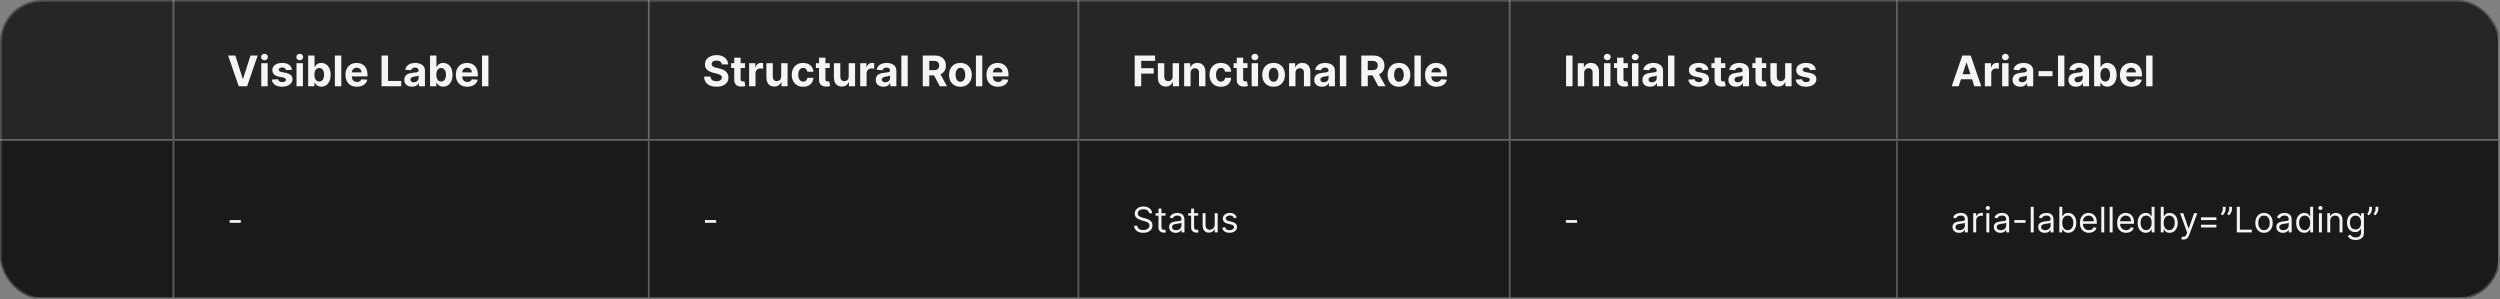<svg width="1420" height="170" viewBox="0 0 1420 170" fill="none" xmlns="http://www.w3.org/2000/svg">
<rect x="0" y="0" width="1420" height="170" fill="#808080" stroke="none"/>
<g clip-path="url(#clip0_489_5521)">
<mask id="path-3-inside-1_489_5521" fill="white">
<path d="M0 0H99V80H0V0Z"/>
</mask>
<path d="M0 0H99V80H0V0Z" fill="#262626"/>
<path d="M99 80V81H100V80H99ZM98 0V80H100V0H98ZM99 79H0V81H99V79Z" fill="white" fill-opacity="0.3" mask="url(#path-3-inside-1_489_5521)"/>
<mask id="path-5-inside-2_489_5521" fill="white">
<path d="M99 0H369V80H99V0Z"/>
</mask>
<path d="M99 0H369V80H99V0Z" fill="#262626"/>
<path d="M369 80V81H370V80H369ZM368 0V80H370V0H368ZM369 79H99V81H369V79Z" fill="white" fill-opacity="0.3" mask="url(#path-5-inside-2_489_5521)"/>
<path d="M133.67 31.546L137.889 44.807H138.051L142.278 31.546H146.369L140.352 49H135.597L129.571 31.546H133.67ZM148.402 49V35.909H152.033V49H148.402ZM150.234 34.222C149.695 34.222 149.232 34.043 148.845 33.685C148.459 33.321 148.266 32.886 148.266 32.381C148.266 31.881 148.459 31.452 148.845 31.094C149.232 30.73 149.692 30.548 150.226 30.548C150.771 30.548 151.234 30.73 151.615 31.094C152.001 31.452 152.195 31.881 152.195 32.381C152.195 32.886 152.001 33.321 151.615 33.685C151.234 34.043 150.774 34.222 150.234 34.222ZM165.833 39.642L162.509 39.847C162.452 39.562 162.33 39.307 162.143 39.08C161.955 38.847 161.708 38.662 161.401 38.526C161.1 38.383 160.739 38.312 160.319 38.312C159.756 38.312 159.282 38.432 158.896 38.67C158.509 38.903 158.316 39.216 158.316 39.608C158.316 39.92 158.441 40.185 158.691 40.401C158.941 40.617 159.37 40.79 159.978 40.92L162.347 41.398C163.62 41.659 164.569 42.08 165.194 42.659C165.819 43.239 166.131 44 166.131 44.943C166.131 45.801 165.879 46.554 165.373 47.202C164.873 47.849 164.185 48.355 163.31 48.719C162.441 49.077 161.438 49.256 160.302 49.256C158.569 49.256 157.188 48.895 156.16 48.173C155.137 47.446 154.538 46.457 154.362 45.207L157.933 45.02C158.04 45.548 158.302 45.952 158.717 46.23C159.131 46.503 159.663 46.639 160.31 46.639C160.947 46.639 161.458 46.517 161.844 46.273C162.237 46.023 162.435 45.702 162.441 45.31C162.435 44.98 162.296 44.71 162.023 44.5C161.751 44.284 161.33 44.119 160.762 44.006L158.495 43.554C157.217 43.298 156.265 42.855 155.64 42.224C155.021 41.594 154.711 40.79 154.711 39.812C154.711 38.972 154.938 38.247 155.393 37.639C155.853 37.031 156.498 36.562 157.327 36.233C158.163 35.903 159.14 35.739 160.259 35.739C161.913 35.739 163.214 36.088 164.163 36.787C165.117 37.486 165.674 38.438 165.833 39.642ZM168.418 49V35.909H172.048V49H168.418ZM170.25 34.222C169.71 34.222 169.247 34.043 168.861 33.685C168.474 33.321 168.281 32.886 168.281 32.381C168.281 31.881 168.474 31.452 168.861 31.094C169.247 30.73 169.707 30.548 170.241 30.548C170.787 30.548 171.25 30.73 171.631 31.094C172.017 31.452 172.21 31.881 172.21 32.381C172.21 32.886 172.017 33.321 171.631 33.685C171.25 34.043 170.79 34.222 170.25 34.222ZM175.025 49V31.546H178.656V38.108H178.766C178.925 37.756 179.156 37.398 179.457 37.034C179.763 36.665 180.161 36.358 180.65 36.114C181.144 35.864 181.758 35.739 182.491 35.739C183.445 35.739 184.326 35.989 185.133 36.489C185.94 36.983 186.585 37.73 187.067 38.73C187.55 39.724 187.792 40.972 187.792 42.472C187.792 43.932 187.556 45.165 187.085 46.17C186.619 47.17 185.982 47.929 185.175 48.446C184.374 48.957 183.477 49.213 182.482 49.213C181.778 49.213 181.178 49.097 180.684 48.864C180.195 48.631 179.795 48.338 179.482 47.986C179.17 47.628 178.931 47.267 178.766 46.903H178.604V49H175.025ZM178.579 42.455C178.579 43.233 178.687 43.912 178.903 44.492C179.119 45.071 179.431 45.523 179.84 45.847C180.249 46.165 180.746 46.324 181.332 46.324C181.923 46.324 182.423 46.162 182.832 45.838C183.241 45.508 183.55 45.054 183.761 44.474C183.977 43.889 184.085 43.216 184.085 42.455C184.085 41.699 183.979 41.034 183.769 40.46C183.559 39.886 183.249 39.438 182.84 39.114C182.431 38.79 181.928 38.628 181.332 38.628C180.741 38.628 180.241 38.784 179.832 39.097C179.428 39.409 179.119 39.852 178.903 40.426C178.687 41 178.579 41.676 178.579 42.455ZM193.845 31.546V49H190.214V31.546H193.845ZM202.719 49.256C201.373 49.256 200.214 48.983 199.242 48.438C198.276 47.886 197.532 47.108 197.009 46.102C196.487 45.091 196.225 43.895 196.225 42.514C196.225 41.168 196.487 39.986 197.009 38.969C197.532 37.952 198.268 37.159 199.217 36.591C200.171 36.023 201.29 35.739 202.575 35.739C203.438 35.739 204.242 35.878 204.987 36.156C205.737 36.429 206.39 36.841 206.947 37.392C207.509 37.943 207.947 38.636 208.259 39.472C208.572 40.301 208.728 41.273 208.728 42.386V43.383H197.674V41.133H205.31C205.31 40.611 205.197 40.148 204.969 39.744C204.742 39.341 204.427 39.026 204.023 38.798C203.626 38.565 203.163 38.449 202.634 38.449C202.083 38.449 201.594 38.577 201.168 38.832C200.748 39.082 200.418 39.42 200.18 39.847C199.941 40.267 199.819 40.736 199.813 41.253V43.392C199.813 44.04 199.933 44.599 200.171 45.071C200.415 45.543 200.759 45.906 201.202 46.162C201.646 46.418 202.171 46.545 202.779 46.545C203.183 46.545 203.552 46.489 203.887 46.375C204.222 46.261 204.509 46.091 204.748 45.864C204.987 45.636 205.168 45.358 205.293 45.028L208.651 45.25C208.481 46.057 208.131 46.761 207.603 47.364C207.08 47.96 206.404 48.426 205.575 48.761C204.751 49.091 203.799 49.256 202.719 49.256ZM216.72 49V31.546H220.411V45.957H227.893V49H216.72ZM234.002 49.247C233.167 49.247 232.423 49.102 231.769 48.812C231.116 48.517 230.599 48.082 230.218 47.508C229.843 46.929 229.656 46.207 229.656 45.344C229.656 44.617 229.789 44.006 230.056 43.511C230.323 43.017 230.687 42.619 231.147 42.318C231.607 42.017 232.13 41.79 232.715 41.636C233.306 41.483 233.925 41.375 234.573 41.312C235.335 41.233 235.948 41.159 236.414 41.091C236.88 41.017 237.218 40.909 237.428 40.767C237.638 40.625 237.744 40.415 237.744 40.136V40.085C237.744 39.545 237.573 39.128 237.232 38.832C236.897 38.537 236.42 38.389 235.8 38.389C235.147 38.389 234.627 38.534 234.241 38.824C233.854 39.108 233.599 39.466 233.474 39.898L230.116 39.625C230.286 38.83 230.621 38.142 231.121 37.562C231.621 36.977 232.266 36.528 233.056 36.216C233.852 35.898 234.772 35.739 235.817 35.739C236.545 35.739 237.241 35.824 237.906 35.994C238.576 36.165 239.17 36.429 239.687 36.787C240.21 37.145 240.621 37.605 240.923 38.168C241.224 38.724 241.374 39.392 241.374 40.17V49H237.931V47.185H237.829C237.619 47.594 237.337 47.955 236.985 48.267C236.633 48.574 236.21 48.815 235.715 48.992C235.221 49.162 234.65 49.247 234.002 49.247ZM235.042 46.742C235.576 46.742 236.048 46.636 236.457 46.426C236.866 46.21 237.187 45.92 237.42 45.557C237.653 45.193 237.769 44.781 237.769 44.321V42.932C237.656 43.006 237.499 43.074 237.3 43.136C237.107 43.193 236.888 43.247 236.644 43.298C236.4 43.344 236.156 43.386 235.911 43.426C235.667 43.46 235.445 43.492 235.246 43.52C234.82 43.582 234.448 43.682 234.13 43.818C233.812 43.955 233.565 44.139 233.388 44.372C233.212 44.599 233.124 44.883 233.124 45.224C233.124 45.719 233.303 46.097 233.661 46.358C234.025 46.614 234.485 46.742 235.042 46.742ZM244.259 49V31.546H247.89V38.108H248.001C248.16 37.756 248.39 37.398 248.691 37.034C248.998 36.665 249.396 36.358 249.884 36.114C250.379 35.864 250.992 35.739 251.725 35.739C252.68 35.739 253.56 35.989 254.367 36.489C255.174 36.983 255.819 37.73 256.302 38.73C256.785 39.724 257.026 40.972 257.026 42.472C257.026 43.932 256.79 45.165 256.319 46.17C255.853 47.17 255.217 47.929 254.41 48.446C253.609 48.957 252.711 49.213 251.717 49.213C251.012 49.213 250.413 49.097 249.918 48.864C249.43 48.631 249.029 48.338 248.717 47.986C248.404 47.628 248.165 47.267 248.001 46.903H247.839V49H244.259ZM247.813 42.455C247.813 43.233 247.921 43.912 248.137 44.492C248.353 45.071 248.665 45.523 249.075 45.847C249.484 46.165 249.981 46.324 250.566 46.324C251.157 46.324 251.657 46.162 252.066 45.838C252.475 45.508 252.785 45.054 252.995 44.474C253.211 43.889 253.319 43.216 253.319 42.455C253.319 41.699 253.214 41.034 253.004 40.46C252.793 39.886 252.484 39.438 252.075 39.114C251.665 38.79 251.163 38.628 250.566 38.628C249.975 38.628 249.475 38.784 249.066 39.097C248.663 39.409 248.353 39.852 248.137 40.426C247.921 41 247.813 41.676 247.813 42.455ZM265.415 49.256C264.068 49.256 262.909 48.983 261.938 48.438C260.972 47.886 260.227 47.108 259.705 46.102C259.182 45.091 258.92 43.895 258.92 42.514C258.92 41.168 259.182 39.986 259.705 38.969C260.227 37.952 260.963 37.159 261.912 36.591C262.866 36.023 263.986 35.739 265.27 35.739C266.134 35.739 266.938 35.878 267.682 36.156C268.432 36.429 269.085 36.841 269.642 37.392C270.205 37.943 270.642 38.636 270.955 39.472C271.267 40.301 271.423 41.273 271.423 42.386V43.383H260.369V41.133H268.006C268.006 40.611 267.892 40.148 267.665 39.744C267.438 39.341 267.122 39.026 266.719 38.798C266.321 38.565 265.858 38.449 265.33 38.449C264.778 38.449 264.29 38.577 263.864 38.832C263.443 39.082 263.114 39.42 262.875 39.847C262.636 40.267 262.514 40.736 262.509 41.253V43.392C262.509 44.04 262.628 44.599 262.866 45.071C263.111 45.543 263.455 45.906 263.898 46.162C264.341 46.418 264.866 46.545 265.474 46.545C265.878 46.545 266.247 46.489 266.582 46.375C266.918 46.261 267.205 46.091 267.443 45.864C267.682 45.636 267.864 45.358 267.989 45.028L271.347 45.25C271.176 46.057 270.827 46.761 270.298 47.364C269.776 47.96 269.099 48.426 268.27 48.761C267.446 49.091 266.494 49.256 265.415 49.256ZM277.423 31.546V49H273.793V31.546H277.423Z" fill="white" fill-opacity="0.95"/>
<mask id="path-8-inside-3_489_5521" fill="white">
<path d="M369 0H613V80H369V0Z"/>
</mask>
<path d="M369 0H613V80H369V0Z" fill="#262626"/>
<path d="M613 80V81H614V80H613ZM612 0V80H614V0H612ZM613 79H369V81H613V79Z" fill="white" fill-opacity="0.3" mask="url(#path-8-inside-3_489_5521)"/>
<path d="M409.986 36.565C409.918 35.878 409.625 35.344 409.108 34.963C408.591 34.582 407.889 34.392 407.003 34.392C406.401 34.392 405.892 34.477 405.477 34.648C405.063 34.812 404.744 35.043 404.523 35.338C404.307 35.633 404.199 35.969 404.199 36.344C404.188 36.656 404.253 36.929 404.395 37.162C404.543 37.395 404.744 37.597 405 37.767C405.256 37.932 405.551 38.077 405.886 38.202C406.222 38.321 406.58 38.423 406.96 38.508L408.528 38.883C409.29 39.054 409.989 39.281 410.625 39.565C411.261 39.849 411.813 40.199 412.278 40.614C412.744 41.028 413.105 41.517 413.361 42.08C413.622 42.642 413.756 43.287 413.761 44.014C413.756 45.082 413.483 46.008 412.943 46.793C412.409 47.571 411.636 48.176 410.625 48.608C409.619 49.034 408.406 49.247 406.986 49.247C405.577 49.247 404.349 49.031 403.304 48.599C402.264 48.168 401.452 47.528 400.866 46.682C400.287 45.83 399.983 44.776 399.955 43.52H403.526C403.565 44.105 403.733 44.594 404.028 44.986C404.33 45.372 404.73 45.665 405.23 45.864C405.736 46.057 406.307 46.153 406.943 46.153C407.568 46.153 408.111 46.062 408.571 45.881C409.037 45.699 409.398 45.446 409.653 45.122C409.909 44.798 410.037 44.426 410.037 44.006C410.037 43.614 409.92 43.284 409.688 43.017C409.46 42.75 409.125 42.523 408.682 42.335C408.244 42.148 407.707 41.977 407.071 41.824L405.17 41.347C403.699 40.989 402.537 40.429 401.685 39.668C400.832 38.906 400.409 37.881 400.415 36.591C400.409 35.534 400.69 34.611 401.259 33.821C401.832 33.031 402.619 32.415 403.619 31.972C404.619 31.528 405.756 31.307 407.028 31.307C408.324 31.307 409.455 31.528 410.42 31.972C411.392 32.415 412.148 33.031 412.688 33.821C413.227 34.611 413.506 35.526 413.523 36.565H409.986ZM423.138 35.909V38.636H415.255V35.909H423.138ZM417.045 32.773H420.675V44.977C420.675 45.312 420.727 45.574 420.829 45.761C420.931 45.943 421.073 46.071 421.255 46.145C421.442 46.219 421.658 46.256 421.903 46.256C422.073 46.256 422.244 46.242 422.414 46.213C422.585 46.179 422.715 46.153 422.806 46.136L423.377 48.838C423.195 48.895 422.94 48.96 422.61 49.034C422.281 49.114 421.88 49.162 421.408 49.179C420.533 49.213 419.766 49.097 419.107 48.83C418.454 48.562 417.945 48.148 417.582 47.585C417.218 47.023 417.039 46.312 417.045 45.455V32.773ZM425.504 49V35.909H429.023V38.193H429.16C429.398 37.381 429.799 36.767 430.362 36.352C430.924 35.932 431.572 35.722 432.305 35.722C432.487 35.722 432.683 35.733 432.893 35.756C433.103 35.778 433.288 35.81 433.447 35.849V39.071C433.276 39.02 433.04 38.974 432.739 38.935C432.438 38.895 432.163 38.875 431.913 38.875C431.379 38.875 430.901 38.992 430.481 39.224C430.066 39.452 429.737 39.77 429.492 40.179C429.254 40.588 429.134 41.06 429.134 41.594V49H425.504ZM443.719 43.426V35.909H447.349V49H443.864V46.622H443.727C443.432 47.389 442.94 48.006 442.253 48.472C441.571 48.938 440.739 49.17 439.756 49.17C438.881 49.17 438.111 48.972 437.446 48.574C436.781 48.176 436.261 47.611 435.886 46.878C435.517 46.145 435.33 45.267 435.324 44.244V35.909H438.955V43.597C438.96 44.369 439.168 44.98 439.577 45.429C439.986 45.878 440.534 46.102 441.222 46.102C441.659 46.102 442.068 46.003 442.449 45.804C442.83 45.599 443.136 45.298 443.369 44.901C443.608 44.503 443.724 44.011 443.719 43.426ZM456.168 49.256C454.827 49.256 453.674 48.972 452.708 48.403C451.748 47.83 451.009 47.034 450.492 46.017C449.981 45 449.725 43.83 449.725 42.506C449.725 41.165 449.984 39.989 450.501 38.977C451.023 37.96 451.765 37.168 452.725 36.599C453.685 36.026 454.827 35.739 456.151 35.739C457.293 35.739 458.293 35.946 459.151 36.361C460.009 36.776 460.688 37.358 461.188 38.108C461.688 38.858 461.964 39.739 462.015 40.75H458.589C458.492 40.097 458.237 39.571 457.822 39.173C457.413 38.77 456.876 38.568 456.211 38.568C455.648 38.568 455.157 38.722 454.737 39.028C454.322 39.33 453.998 39.77 453.765 40.349C453.532 40.929 453.415 41.631 453.415 42.455C453.415 43.29 453.529 44 453.756 44.585C453.989 45.17 454.316 45.617 454.737 45.923C455.157 46.23 455.648 46.383 456.211 46.383C456.626 46.383 456.998 46.298 457.327 46.128C457.663 45.957 457.938 45.71 458.154 45.386C458.376 45.057 458.521 44.662 458.589 44.202H462.015C461.958 45.202 461.685 46.082 461.197 46.844C460.714 47.599 460.046 48.19 459.194 48.617C458.342 49.043 457.333 49.256 456.168 49.256ZM471.303 35.909V38.636H463.419V35.909H471.303ZM465.209 32.773H468.839V44.977C468.839 45.312 468.891 45.574 468.993 45.761C469.095 45.943 469.237 46.071 469.419 46.145C469.607 46.219 469.822 46.256 470.067 46.256C470.237 46.256 470.408 46.242 470.578 46.213C470.749 46.179 470.879 46.153 470.97 46.136L471.541 48.838C471.359 48.895 471.104 48.96 470.774 49.034C470.445 49.114 470.044 49.162 469.572 49.179C468.697 49.213 467.93 49.097 467.271 48.83C466.618 48.562 466.109 48.148 465.746 47.585C465.382 47.023 465.203 46.312 465.209 45.455V32.773ZM482.062 43.426V35.909H485.693V49H482.207V46.622H482.071C481.776 47.389 481.284 48.006 480.597 48.472C479.915 48.938 479.082 49.17 478.099 49.17C477.224 49.17 476.455 48.972 475.79 48.574C475.125 48.176 474.605 47.611 474.23 46.878C473.861 46.145 473.673 45.267 473.668 44.244V35.909H477.298V43.597C477.304 44.369 477.511 44.98 477.92 45.429C478.33 45.878 478.878 46.102 479.565 46.102C480.003 46.102 480.412 46.003 480.793 45.804C481.173 45.599 481.48 45.298 481.713 44.901C481.952 44.503 482.068 44.011 482.062 43.426ZM488.597 49V35.909H492.117V38.193H492.254C492.492 37.381 492.893 36.767 493.455 36.352C494.018 35.932 494.665 35.722 495.398 35.722C495.58 35.722 495.776 35.733 495.987 35.756C496.197 35.778 496.381 35.81 496.54 35.849V39.071C496.37 39.02 496.134 38.974 495.833 38.935C495.532 38.895 495.256 38.875 495.006 38.875C494.472 38.875 493.995 38.992 493.575 39.224C493.16 39.452 492.83 39.77 492.586 40.179C492.347 40.588 492.228 41.06 492.228 41.594V49H488.597ZM501.776 49.247C500.94 49.247 500.196 49.102 499.543 48.812C498.889 48.517 498.372 48.082 497.991 47.508C497.616 46.929 497.429 46.207 497.429 45.344C497.429 44.617 497.563 44.006 497.83 43.511C498.097 43.017 498.46 42.619 498.92 42.318C499.381 42.017 499.903 41.79 500.489 41.636C501.08 41.483 501.699 41.375 502.347 41.312C503.108 41.233 503.722 41.159 504.188 41.091C504.653 41.017 504.991 40.909 505.202 40.767C505.412 40.625 505.517 40.415 505.517 40.136V40.085C505.517 39.545 505.347 39.128 505.006 38.832C504.67 38.537 504.193 38.389 503.574 38.389C502.92 38.389 502.401 38.534 502.014 38.824C501.628 39.108 501.372 39.466 501.247 39.898L497.889 39.625C498.06 38.83 498.395 38.142 498.895 37.562C499.395 36.977 500.04 36.528 500.83 36.216C501.625 35.898 502.545 35.739 503.591 35.739C504.318 35.739 505.014 35.824 505.679 35.994C506.349 36.165 506.943 36.429 507.46 36.787C507.983 37.145 508.395 37.605 508.696 38.168C508.997 38.724 509.148 39.392 509.148 40.17V49H505.705V47.185H505.602C505.392 47.594 505.111 47.955 504.759 48.267C504.406 48.574 503.983 48.815 503.489 48.992C502.994 49.162 502.423 49.247 501.776 49.247ZM502.815 46.742C503.349 46.742 503.821 46.636 504.23 46.426C504.639 46.21 504.96 45.92 505.193 45.557C505.426 45.193 505.543 44.781 505.543 44.321V42.932C505.429 43.006 505.273 43.074 505.074 43.136C504.881 43.193 504.662 43.247 504.418 43.298C504.173 43.344 503.929 43.386 503.685 43.426C503.44 43.46 503.219 43.492 503.02 43.52C502.594 43.582 502.222 43.682 501.903 43.818C501.585 43.955 501.338 44.139 501.162 44.372C500.986 44.599 500.898 44.883 500.898 45.224C500.898 45.719 501.077 46.097 501.435 46.358C501.798 46.614 502.259 46.742 502.815 46.742ZM515.595 31.546V49H511.964V31.546H515.595ZM524.126 49V31.546H531.013C532.331 31.546 533.456 31.781 534.388 32.253C535.325 32.719 536.038 33.381 536.527 34.239C537.021 35.091 537.268 36.094 537.268 37.247C537.268 38.406 537.018 39.403 536.518 40.239C536.018 41.068 535.294 41.705 534.345 42.148C533.402 42.591 532.26 42.812 530.919 42.812H526.308V39.847H530.322C531.027 39.847 531.612 39.75 532.078 39.557C532.544 39.364 532.891 39.074 533.118 38.688C533.351 38.301 533.467 37.821 533.467 37.247C533.467 36.668 533.351 36.179 533.118 35.781C532.891 35.383 532.541 35.082 532.07 34.878C531.604 34.668 531.016 34.562 530.305 34.562H527.817V49H524.126ZM533.553 41.057L537.891 49H533.817L529.572 41.057H533.553ZM545.512 49.256C544.188 49.256 543.043 48.974 542.077 48.412C541.117 47.844 540.376 47.054 539.853 46.043C539.33 45.026 539.069 43.847 539.069 42.506C539.069 41.153 539.33 39.972 539.853 38.96C540.376 37.943 541.117 37.153 542.077 36.591C543.043 36.023 544.188 35.739 545.512 35.739C546.836 35.739 547.978 36.023 548.938 36.591C549.904 37.153 550.648 37.943 551.171 38.96C551.694 39.972 551.955 41.153 551.955 42.506C551.955 43.847 551.694 45.026 551.171 46.043C550.648 47.054 549.904 47.844 548.938 48.412C547.978 48.974 546.836 49.256 545.512 49.256ZM545.529 46.443C546.131 46.443 546.634 46.273 547.038 45.932C547.441 45.585 547.745 45.114 547.95 44.517C548.16 43.92 548.265 43.242 548.265 42.48C548.265 41.719 548.16 41.04 547.95 40.443C547.745 39.847 547.441 39.375 547.038 39.028C546.634 38.682 546.131 38.508 545.529 38.508C544.921 38.508 544.41 38.682 543.995 39.028C543.586 39.375 543.276 39.847 543.066 40.443C542.862 41.04 542.759 41.719 542.759 42.48C542.759 43.242 542.862 43.92 543.066 44.517C543.276 45.114 543.586 45.585 543.995 45.932C544.41 46.273 544.921 46.443 545.529 46.443ZM557.947 31.546V49H554.316V31.546H557.947ZM566.821 49.256C565.474 49.256 564.315 48.983 563.344 48.438C562.378 47.886 561.634 47.108 561.111 46.102C560.588 45.091 560.327 43.895 560.327 42.514C560.327 41.168 560.588 39.986 561.111 38.969C561.634 37.952 562.369 37.159 563.318 36.591C564.273 36.023 565.392 35.739 566.676 35.739C567.54 35.739 568.344 35.878 569.088 36.156C569.838 36.429 570.491 36.841 571.048 37.392C571.611 37.943 572.048 38.636 572.361 39.472C572.673 40.301 572.83 41.273 572.83 42.386V43.383H561.776V41.133H569.412C569.412 40.611 569.298 40.148 569.071 39.744C568.844 39.341 568.528 39.026 568.125 38.798C567.727 38.565 567.264 38.449 566.736 38.449C566.185 38.449 565.696 38.577 565.27 38.832C564.849 39.082 564.52 39.42 564.281 39.847C564.043 40.267 563.92 40.736 563.915 41.253V43.392C563.915 44.04 564.034 44.599 564.273 45.071C564.517 45.543 564.861 45.906 565.304 46.162C565.747 46.418 566.273 46.545 566.881 46.545C567.284 46.545 567.653 46.489 567.989 46.375C568.324 46.261 568.611 46.091 568.849 45.864C569.088 45.636 569.27 45.358 569.395 45.028L572.753 45.25C572.582 46.057 572.233 46.761 571.705 47.364C571.182 47.96 570.506 48.426 569.676 48.761C568.852 49.091 567.901 49.256 566.821 49.256Z" fill="white" fill-opacity="0.95"/>
<mask id="path-11-inside-4_489_5521" fill="white">
<path d="M613 0H858V80H613V0Z"/>
</mask>
<path d="M613 0H858V80H613V0Z" fill="#262626"/>
<path d="M858 80V81H859V80H858ZM857 0V80H859V0H857ZM858 79H613V81H858V79Z" fill="white" fill-opacity="0.3" mask="url(#path-11-inside-4_489_5521)"/>
<path d="M644.517 49V31.546H656.074V34.588H648.207V38.747H655.307V41.79H648.207V49H644.517ZM666.062 43.426V35.909H669.693V49H666.207V46.622H666.071C665.776 47.389 665.284 48.006 664.597 48.472C663.915 48.938 663.082 49.17 662.099 49.17C661.224 49.17 660.455 48.972 659.79 48.574C659.125 48.176 658.605 47.611 658.23 46.878C657.861 46.145 657.673 45.267 657.668 44.244V35.909H661.298V43.597C661.304 44.369 661.511 44.98 661.92 45.429C662.33 45.878 662.878 46.102 663.565 46.102C664.003 46.102 664.412 46.003 664.793 45.804C665.173 45.599 665.48 45.298 665.713 44.901C665.952 44.503 666.068 44.011 666.062 43.426ZM676.228 41.432V49H672.597V35.909H676.058V38.219H676.211C676.501 37.457 676.987 36.855 677.668 36.412C678.35 35.963 679.177 35.739 680.148 35.739C681.058 35.739 681.85 35.938 682.526 36.335C683.202 36.733 683.728 37.301 684.103 38.04C684.478 38.773 684.665 39.648 684.665 40.665V49H681.035V41.312C681.04 40.511 680.836 39.886 680.421 39.438C680.006 38.983 679.435 38.756 678.708 38.756C678.219 38.756 677.788 38.861 677.413 39.071C677.043 39.281 676.754 39.588 676.543 39.992C676.339 40.389 676.234 40.869 676.228 41.432ZM693.442 49.256C692.101 49.256 690.947 48.972 689.982 48.403C689.021 47.83 688.283 47.034 687.766 46.017C687.254 45 686.999 43.83 686.999 42.506C686.999 41.165 687.257 39.989 687.774 38.977C688.297 37.96 689.038 37.168 689.999 36.599C690.959 36.026 692.101 35.739 693.425 35.739C694.567 35.739 695.567 35.946 696.425 36.361C697.283 36.776 697.962 37.358 698.462 38.108C698.962 38.858 699.237 39.739 699.288 40.75H695.862C695.766 40.097 695.51 39.571 695.095 39.173C694.686 38.77 694.149 38.568 693.484 38.568C692.922 38.568 692.43 38.722 692.01 39.028C691.595 39.33 691.271 39.77 691.038 40.349C690.805 40.929 690.689 41.631 690.689 42.455C690.689 43.29 690.803 44 691.03 44.585C691.263 45.17 691.589 45.617 692.01 45.923C692.43 46.23 692.922 46.383 693.484 46.383C693.899 46.383 694.271 46.298 694.601 46.128C694.936 45.957 695.212 45.71 695.428 45.386C695.649 45.057 695.794 44.662 695.862 44.202H699.288C699.232 45.202 698.959 46.082 698.47 46.844C697.987 47.599 697.32 48.19 696.467 48.617C695.615 49.043 694.607 49.256 693.442 49.256ZM708.576 35.909V38.636H700.692V35.909H708.576ZM702.482 32.773H706.113V44.977C706.113 45.312 706.164 45.574 706.266 45.761C706.369 45.943 706.511 46.071 706.692 46.145C706.88 46.219 707.096 46.256 707.34 46.256C707.511 46.256 707.681 46.242 707.852 46.213C708.022 46.179 708.153 46.153 708.244 46.136L708.815 48.838C708.633 48.895 708.377 48.96 708.048 49.034C707.718 49.114 707.317 49.162 706.846 49.179C705.971 49.213 705.204 49.097 704.545 48.83C703.891 48.562 703.383 48.148 703.019 47.585C702.656 47.023 702.477 46.312 702.482 45.455V32.773ZM710.941 49V35.909H714.572V49H710.941ZM712.773 34.222C712.234 34.222 711.771 34.043 711.384 33.685C710.998 33.321 710.805 32.886 710.805 32.381C710.805 31.881 710.998 31.452 711.384 31.094C711.771 30.73 712.231 30.548 712.765 30.548C713.31 30.548 713.773 30.73 714.154 31.094C714.54 31.452 714.734 31.881 714.734 32.381C714.734 32.886 714.54 33.321 714.154 33.685C713.773 34.043 713.313 34.222 712.773 34.222ZM723.395 49.256C722.071 49.256 720.926 48.974 719.96 48.412C719 47.844 718.259 47.054 717.736 46.043C717.213 45.026 716.952 43.847 716.952 42.506C716.952 41.153 717.213 39.972 717.736 38.96C718.259 37.943 719 37.153 719.96 36.591C720.926 36.023 722.071 35.739 723.395 35.739C724.719 35.739 725.861 36.023 726.821 36.591C727.787 37.153 728.531 37.943 729.054 38.96C729.577 39.972 729.838 41.153 729.838 42.506C729.838 43.847 729.577 45.026 729.054 46.043C728.531 47.054 727.787 47.844 726.821 48.412C725.861 48.974 724.719 49.256 723.395 49.256ZM723.412 46.443C724.014 46.443 724.517 46.273 724.92 45.932C725.324 45.585 725.628 45.114 725.832 44.517C726.043 43.92 726.148 43.242 726.148 42.48C726.148 41.719 726.043 41.04 725.832 40.443C725.628 39.847 725.324 39.375 724.92 39.028C724.517 38.682 724.014 38.508 723.412 38.508C722.804 38.508 722.293 38.682 721.878 39.028C721.469 39.375 721.159 39.847 720.949 40.443C720.744 41.04 720.642 41.719 720.642 42.48C720.642 43.242 720.744 43.92 720.949 44.517C721.159 45.114 721.469 45.585 721.878 45.932C722.293 46.273 722.804 46.443 723.412 46.443ZM735.83 41.432V49H732.199V35.909H735.659V38.219H735.812C736.102 37.457 736.588 36.855 737.27 36.412C737.952 35.963 738.778 35.739 739.75 35.739C740.659 35.739 741.452 35.938 742.128 36.335C742.804 36.733 743.33 37.301 743.705 38.04C744.08 38.773 744.267 39.648 744.267 40.665V49H740.636V41.312C740.642 40.511 740.438 39.886 740.023 39.438C739.608 38.983 739.037 38.756 738.31 38.756C737.821 38.756 737.389 38.861 737.014 39.071C736.645 39.281 736.355 39.588 736.145 39.992C735.94 40.389 735.835 40.869 735.83 41.432ZM750.862 49.247C750.026 49.247 749.282 49.102 748.629 48.812C747.975 48.517 747.458 48.082 747.077 47.508C746.702 46.929 746.515 46.207 746.515 45.344C746.515 44.617 746.648 44.006 746.915 43.511C747.183 43.017 747.546 42.619 748.006 42.318C748.467 42.017 748.989 41.79 749.575 41.636C750.165 41.483 750.785 41.375 751.433 41.312C752.194 41.233 752.808 41.159 753.273 41.091C753.739 41.017 754.077 40.909 754.288 40.767C754.498 40.625 754.603 40.415 754.603 40.136V40.085C754.603 39.545 754.433 39.128 754.092 38.832C753.756 38.537 753.279 38.389 752.66 38.389C752.006 38.389 751.487 38.534 751.1 38.824C750.714 39.108 750.458 39.466 750.333 39.898L746.975 39.625C747.146 38.83 747.481 38.142 747.981 37.562C748.481 36.977 749.126 36.528 749.915 36.216C750.711 35.898 751.631 35.739 752.677 35.739C753.404 35.739 754.1 35.824 754.765 35.994C755.435 36.165 756.029 36.429 756.546 36.787C757.069 37.145 757.481 37.605 757.782 38.168C758.083 38.724 758.234 39.392 758.234 40.17V49H754.79V47.185H754.688C754.478 47.594 754.197 47.955 753.844 48.267C753.492 48.574 753.069 48.815 752.575 48.992C752.08 49.162 751.509 49.247 750.862 49.247ZM751.901 46.742C752.435 46.742 752.907 46.636 753.316 46.426C753.725 46.21 754.046 45.92 754.279 45.557C754.512 45.193 754.629 44.781 754.629 44.321V42.932C754.515 43.006 754.359 43.074 754.16 43.136C753.967 43.193 753.748 43.247 753.504 43.298C753.259 43.344 753.015 43.386 752.771 43.426C752.526 43.46 752.305 43.492 752.106 43.52C751.68 43.582 751.308 43.682 750.989 43.818C750.671 43.955 750.424 44.139 750.248 44.372C750.072 44.599 749.984 44.883 749.984 45.224C749.984 45.719 750.163 46.097 750.521 46.358C750.884 46.614 751.344 46.742 751.901 46.742ZM764.681 31.546V49H761.05V31.546H764.681ZM773.212 49V31.546H780.099C781.417 31.546 782.542 31.781 783.474 32.253C784.411 32.719 785.124 33.381 785.613 34.239C786.107 35.091 786.354 36.094 786.354 37.247C786.354 38.406 786.104 39.403 785.604 40.239C785.104 41.068 784.38 41.705 783.431 42.148C782.488 42.591 781.346 42.812 780.005 42.812H775.394V39.847H779.408C780.113 39.847 780.698 39.75 781.164 39.557C781.63 39.364 781.977 39.074 782.204 38.688C782.437 38.301 782.553 37.821 782.553 37.247C782.553 36.668 782.437 36.179 782.204 35.781C781.977 35.383 781.627 35.082 781.156 34.878C780.69 34.668 780.102 34.562 779.391 34.562H776.903V49H773.212ZM782.638 41.057L786.977 49H782.903L778.658 41.057H782.638ZM794.598 49.256C793.274 49.256 792.129 48.974 791.163 48.412C790.203 47.844 789.462 47.054 788.939 46.043C788.416 45.026 788.155 43.847 788.155 42.506C788.155 41.153 788.416 39.972 788.939 38.96C789.462 37.943 790.203 37.153 791.163 36.591C792.129 36.023 793.274 35.739 794.598 35.739C795.922 35.739 797.064 36.023 798.024 36.591C798.99 37.153 799.734 37.943 800.257 38.96C800.78 39.972 801.041 41.153 801.041 42.506C801.041 43.847 800.78 45.026 800.257 46.043C799.734 47.054 798.99 47.844 798.024 48.412C797.064 48.974 795.922 49.256 794.598 49.256ZM794.615 46.443C795.217 46.443 795.72 46.273 796.124 45.932C796.527 45.585 796.831 45.114 797.036 44.517C797.246 43.92 797.351 43.242 797.351 42.48C797.351 41.719 797.246 41.04 797.036 40.443C796.831 39.847 796.527 39.375 796.124 39.028C795.72 38.682 795.217 38.508 794.615 38.508C794.007 38.508 793.496 38.682 793.081 39.028C792.672 39.375 792.362 39.847 792.152 40.443C791.947 41.04 791.845 41.719 791.845 42.48C791.845 43.242 791.947 43.92 792.152 44.517C792.362 45.114 792.672 45.585 793.081 45.932C793.496 46.273 794.007 46.443 794.615 46.443ZM807.033 31.546V49H803.402V31.546H807.033ZM815.907 49.256C814.56 49.256 813.401 48.983 812.43 48.438C811.464 47.886 810.719 47.108 810.197 46.102C809.674 45.091 809.413 43.895 809.413 42.514C809.413 41.168 809.674 39.986 810.197 38.969C810.719 37.952 811.455 37.159 812.404 36.591C813.359 36.023 814.478 35.739 815.762 35.739C816.626 35.739 817.43 35.878 818.174 36.156C818.924 36.429 819.577 36.841 820.134 37.392C820.697 37.943 821.134 38.636 821.447 39.472C821.759 40.301 821.915 41.273 821.915 42.386V43.383H810.862V41.133H818.498C818.498 40.611 818.384 40.148 818.157 39.744C817.93 39.341 817.614 39.026 817.211 38.798C816.813 38.565 816.35 38.449 815.822 38.449C815.271 38.449 814.782 38.577 814.356 38.832C813.935 39.082 813.606 39.42 813.367 39.847C813.129 40.267 813.006 40.736 813.001 41.253V43.392C813.001 44.04 813.12 44.599 813.359 45.071C813.603 45.543 813.947 45.906 814.39 46.162C814.833 46.418 815.359 46.545 815.967 46.545C816.37 46.545 816.739 46.489 817.075 46.375C817.41 46.261 817.697 46.091 817.935 45.864C818.174 45.636 818.356 45.358 818.481 45.028L821.839 45.25C821.668 46.057 821.319 46.761 820.79 47.364C820.268 47.96 819.592 48.426 818.762 48.761C817.938 49.091 816.987 49.256 815.907 49.256Z" fill="white" fill-opacity="0.95"/>
<mask id="path-14-inside-5_489_5521" fill="white">
<path d="M858 0H1078V80H858V0Z"/>
</mask>
<path d="M858 0H1078V80H858V0Z" fill="#262626"/>
<path d="M1078 80V81H1079V80H1078ZM1077 0V80H1079V0H1077ZM1078 79H858V81H1078V79Z" fill="white" fill-opacity="0.3" mask="url(#path-14-inside-5_489_5521)"/>
<path d="M893.207 31.546V49H889.517V31.546H893.207ZM899.806 41.432V49H896.175V35.909H899.636V38.219H899.789C900.079 37.457 900.565 36.855 901.246 36.412C901.928 35.963 902.755 35.739 903.727 35.739C904.636 35.739 905.428 35.938 906.104 36.335C906.781 36.733 907.306 37.301 907.681 38.04C908.056 38.773 908.244 39.648 908.244 40.665V49H904.613V41.312C904.619 40.511 904.414 39.886 903.999 39.438C903.585 38.983 903.013 38.756 902.286 38.756C901.798 38.756 901.366 38.861 900.991 39.071C900.621 39.281 900.332 39.588 900.121 39.992C899.917 40.389 899.812 40.869 899.806 41.432ZM911.105 49V35.909H914.736V49H911.105ZM912.938 34.222C912.398 34.222 911.935 34.043 911.548 33.685C911.162 33.321 910.969 32.886 910.969 32.381C910.969 31.881 911.162 31.452 911.548 31.094C911.935 30.73 912.395 30.548 912.929 30.548C913.474 30.548 913.938 30.73 914.318 31.094C914.705 31.452 914.898 31.881 914.898 32.381C914.898 32.886 914.705 33.321 914.318 33.685C913.938 34.043 913.477 34.222 912.938 34.222ZM924.607 35.909V38.636H916.724V35.909H924.607ZM918.513 32.773H922.144V44.977C922.144 45.312 922.195 45.574 922.298 45.761C922.4 45.943 922.542 46.071 922.724 46.145C922.911 46.219 923.127 46.256 923.371 46.256C923.542 46.256 923.712 46.242 923.883 46.213C924.053 46.179 924.184 46.153 924.275 46.136L924.846 48.838C924.664 48.895 924.408 48.96 924.079 49.034C923.749 49.114 923.349 49.162 922.877 49.179C922.002 49.213 921.235 49.097 920.576 48.83C919.923 48.562 919.414 48.148 919.05 47.585C918.687 47.023 918.508 46.312 918.513 45.455V32.773ZM926.972 49V35.909H930.603V49H926.972ZM928.805 34.222C928.265 34.222 927.802 34.043 927.415 33.685C927.029 33.321 926.836 32.886 926.836 32.381C926.836 31.881 927.029 31.452 927.415 31.094C927.802 30.73 928.262 30.548 928.796 30.548C929.342 30.548 929.805 30.73 930.185 31.094C930.572 31.452 930.765 31.881 930.765 32.381C930.765 32.886 930.572 33.321 930.185 33.685C929.805 34.043 929.344 34.222 928.805 34.222ZM937.244 49.247C936.409 49.247 935.665 49.102 935.011 48.812C934.358 48.517 933.841 48.082 933.46 47.508C933.085 46.929 932.898 46.207 932.898 45.344C932.898 44.617 933.031 44.006 933.298 43.511C933.565 43.017 933.929 42.619 934.389 42.318C934.849 42.017 935.372 41.79 935.957 41.636C936.548 41.483 937.168 41.375 937.815 41.312C938.577 41.233 939.19 41.159 939.656 41.091C940.122 41.017 940.46 40.909 940.67 40.767C940.881 40.625 940.986 40.415 940.986 40.136V40.085C940.986 39.545 940.815 39.128 940.474 38.832C940.139 38.537 939.662 38.389 939.043 38.389C938.389 38.389 937.869 38.534 937.483 38.824C937.097 39.108 936.841 39.466 936.716 39.898L933.358 39.625C933.528 38.83 933.864 38.142 934.364 37.562C934.864 36.977 935.509 36.528 936.298 36.216C937.094 35.898 938.014 35.739 939.06 35.739C939.787 35.739 940.483 35.824 941.148 35.994C941.818 36.165 942.412 36.429 942.929 36.787C943.452 37.145 943.864 37.605 944.165 38.168C944.466 38.724 944.616 39.392 944.616 40.17V49H941.173V47.185H941.071C940.861 47.594 940.58 47.955 940.227 48.267C939.875 48.574 939.452 48.815 938.957 48.992C938.463 49.162 937.892 49.247 937.244 49.247ZM938.284 46.742C938.818 46.742 939.29 46.636 939.699 46.426C940.108 46.21 940.429 45.92 940.662 45.557C940.895 45.193 941.011 44.781 941.011 44.321V42.932C940.898 43.006 940.741 43.074 940.543 43.136C940.349 43.193 940.131 43.247 939.886 43.298C939.642 43.344 939.398 43.386 939.153 43.426C938.909 43.46 938.688 43.492 938.489 43.52C938.063 43.582 937.69 43.682 937.372 43.818C937.054 43.955 936.807 44.139 936.631 44.372C936.455 44.599 936.366 44.883 936.366 45.224C936.366 45.719 936.545 46.097 936.903 46.358C937.267 46.614 937.727 46.742 938.284 46.742ZM951.064 31.546V49H947.433V31.546H951.064ZM970.419 39.642L967.095 39.847C967.038 39.562 966.916 39.307 966.729 39.08C966.541 38.847 966.294 38.662 965.987 38.526C965.686 38.383 965.325 38.312 964.905 38.312C964.342 38.312 963.868 38.432 963.482 38.67C963.095 38.903 962.902 39.216 962.902 39.608C962.902 39.92 963.027 40.185 963.277 40.401C963.527 40.617 963.956 40.79 964.564 40.92L966.933 41.398C968.206 41.659 969.155 42.08 969.78 42.659C970.405 43.239 970.717 44 970.717 44.943C970.717 45.801 970.464 46.554 969.959 47.202C969.459 47.849 968.771 48.355 967.896 48.719C967.027 49.077 966.024 49.256 964.888 49.256C963.155 49.256 961.774 48.895 960.746 48.173C959.723 47.446 959.124 46.457 958.947 45.207L962.518 45.02C962.626 45.548 962.888 45.952 963.303 46.23C963.717 46.503 964.249 46.639 964.896 46.639C965.533 46.639 966.044 46.517 966.43 46.273C966.822 46.023 967.021 45.702 967.027 45.31C967.021 44.98 966.882 44.71 966.609 44.5C966.337 44.284 965.916 44.119 965.348 44.006L963.081 43.554C961.803 43.298 960.851 42.855 960.226 42.224C959.607 41.594 959.297 40.79 959.297 39.812C959.297 38.972 959.524 38.247 959.979 37.639C960.439 37.031 961.084 36.562 961.913 36.233C962.749 35.903 963.726 35.739 964.845 35.739C966.499 35.739 967.8 36.088 968.749 36.787C969.703 37.486 970.26 38.438 970.419 39.642ZM979.967 35.909V38.636H972.083V35.909H979.967ZM973.873 32.773H977.504V44.977C977.504 45.312 977.555 45.574 977.657 45.761C977.759 45.943 977.901 46.071 978.083 46.145C978.271 46.219 978.487 46.256 978.731 46.256C978.901 46.256 979.072 46.242 979.242 46.213C979.413 46.179 979.543 46.153 979.634 46.136L980.205 48.838C980.023 48.895 979.768 48.96 979.438 49.034C979.109 49.114 978.708 49.162 978.237 49.179C977.362 49.213 976.594 49.097 975.935 48.83C975.282 48.562 974.773 48.148 974.41 47.585C974.046 47.023 973.867 46.312 973.873 45.455V32.773ZM986.065 49.247C985.229 49.247 984.485 49.102 983.832 48.812C983.178 48.517 982.661 48.082 982.281 47.508C981.906 46.929 981.718 46.207 981.718 45.344C981.718 44.617 981.852 44.006 982.119 43.511C982.386 43.017 982.749 42.619 983.21 42.318C983.67 42.017 984.192 41.79 984.778 41.636C985.369 41.483 985.988 41.375 986.636 41.312C987.397 41.233 988.011 41.159 988.477 41.091C988.942 41.017 989.281 40.909 989.491 40.767C989.701 40.625 989.806 40.415 989.806 40.136V40.085C989.806 39.545 989.636 39.128 989.295 38.832C988.96 38.537 988.482 38.389 987.863 38.389C987.21 38.389 986.69 38.534 986.303 38.824C985.917 39.108 985.661 39.466 985.536 39.898L982.178 39.625C982.349 38.83 982.684 38.142 983.184 37.562C983.684 36.977 984.329 36.528 985.119 36.216C985.914 35.898 986.835 35.739 987.88 35.739C988.607 35.739 989.303 35.824 989.968 35.994C990.638 36.165 991.232 36.429 991.749 36.787C992.272 37.145 992.684 37.605 992.985 38.168C993.286 38.724 993.437 39.392 993.437 40.17V49H989.994V47.185H989.891C989.681 47.594 989.4 47.955 989.048 48.267C988.695 48.574 988.272 48.815 987.778 48.992C987.283 49.162 986.712 49.247 986.065 49.247ZM987.104 46.742C987.638 46.742 988.11 46.636 988.519 46.426C988.928 46.21 989.249 45.92 989.482 45.557C989.715 45.193 989.832 44.781 989.832 44.321V42.932C989.718 43.006 989.562 43.074 989.363 43.136C989.17 43.193 988.951 43.247 988.707 43.298C988.462 43.344 988.218 43.386 987.974 43.426C987.729 43.46 987.508 43.492 987.309 43.52C986.883 43.582 986.511 43.682 986.192 43.818C985.874 43.955 985.627 44.139 985.451 44.372C985.275 44.599 985.187 44.883 985.187 45.224C985.187 45.719 985.366 46.097 985.724 46.358C986.087 46.614 986.548 46.742 987.104 46.742ZM1003.22 35.909V38.636H995.333V35.909H1003.22ZM997.123 32.773H1000.75V44.977C1000.75 45.312 1000.8 45.574 1000.91 45.761C1001.01 45.943 1001.15 46.071 1001.33 46.145C1001.52 46.219 1001.74 46.256 1001.98 46.256C1002.15 46.256 1002.32 46.242 1002.49 46.213C1002.66 46.179 1002.79 46.153 1002.88 46.136L1003.46 48.838C1003.27 48.895 1003.02 48.96 1002.69 49.034C1002.36 49.114 1001.96 49.162 1001.49 49.179C1000.61 49.213 999.844 49.097 999.185 48.83C998.532 48.562 998.023 48.148 997.66 47.585C997.296 47.023 997.117 46.312 997.123 45.455V32.773ZM1013.98 43.426V35.909H1017.61V49H1014.12V46.622H1013.99C1013.69 47.389 1013.2 48.006 1012.51 48.472C1011.83 48.938 1011 49.17 1010.01 49.17C1009.14 49.17 1008.37 48.972 1007.7 48.574C1007.04 48.176 1006.52 47.611 1006.14 46.878C1005.77 46.145 1005.59 45.267 1005.58 44.244V35.909H1009.21V43.597C1009.22 44.369 1009.43 44.98 1009.83 45.429C1010.24 45.878 1010.79 46.102 1011.48 46.102C1011.92 46.102 1012.33 46.003 1012.71 45.804C1013.09 45.599 1013.39 45.298 1013.63 44.901C1013.87 44.503 1013.98 44.011 1013.98 43.426ZM1031.4 39.642L1028.08 39.847C1028.02 39.562 1027.9 39.307 1027.71 39.08C1027.53 38.847 1027.28 38.662 1026.97 38.526C1026.67 38.383 1026.31 38.312 1025.89 38.312C1025.33 38.312 1024.85 38.432 1024.47 38.67C1024.08 38.903 1023.89 39.216 1023.89 39.608C1023.89 39.92 1024.01 40.185 1024.26 40.401C1024.51 40.617 1024.94 40.79 1025.55 40.92L1027.92 41.398C1029.19 41.659 1030.14 42.08 1030.76 42.659C1031.39 43.239 1031.7 44 1031.7 44.943C1031.7 45.801 1031.45 46.554 1030.94 47.202C1030.44 47.849 1029.76 48.355 1028.88 48.719C1028.01 49.077 1027.01 49.256 1025.87 49.256C1024.14 49.256 1022.76 48.895 1021.73 48.173C1020.71 47.446 1020.11 46.457 1019.93 45.207L1023.5 45.02C1023.61 45.548 1023.87 45.952 1024.29 46.23C1024.7 46.503 1025.23 46.639 1025.88 46.639C1026.52 46.639 1027.03 46.517 1027.41 46.273C1027.81 46.023 1028.01 45.702 1028.01 45.31C1028.01 44.98 1027.87 44.71 1027.59 44.5C1027.32 44.284 1026.9 44.119 1026.33 44.006L1024.07 43.554C1022.79 43.298 1021.84 42.855 1021.21 42.224C1020.59 41.594 1020.28 40.79 1020.28 39.812C1020.28 38.972 1020.51 38.247 1020.96 37.639C1021.42 37.031 1022.07 36.562 1022.9 36.233C1023.73 35.903 1024.71 35.739 1025.83 35.739C1027.48 35.739 1028.78 36.088 1029.73 36.787C1030.69 37.486 1031.24 38.438 1031.4 39.642Z" fill="white" fill-opacity="0.95"/>
<mask id="path-17-inside-6_489_5521" fill="white">
<path d="M1078 0H1420V80H1078V0Z"/>
</mask>
<path d="M1078 0H1420V80H1078V0Z" fill="#262626"/>
<path d="M1420 80V81H1421V80H1420ZM1419 0V80H1421V0H1419ZM1420 79H1078V81H1420V79Z" fill="white" fill-opacity="0.3" mask="url(#path-17-inside-6_489_5521)"/>
<path d="M1112.53 49H1108.57L1114.6 31.546H1119.35L1125.37 49H1121.41L1117.04 35.534H1116.91L1112.53 49ZM1112.28 42.139H1121.62V45.02H1112.28V42.139ZM1127.4 49V35.909H1130.92V38.193H1131.06C1131.3 37.381 1131.7 36.767 1132.26 36.352C1132.82 35.932 1133.47 35.722 1134.2 35.722C1134.38 35.722 1134.58 35.733 1134.79 35.756C1135 35.778 1135.19 35.81 1135.35 35.849V39.071C1135.17 39.02 1134.94 38.974 1134.64 38.935C1134.34 38.895 1134.06 38.875 1133.81 38.875C1133.28 38.875 1132.8 38.992 1132.38 39.224C1131.96 39.452 1131.63 39.77 1131.39 40.179C1131.15 40.588 1131.03 41.06 1131.03 41.594V49H1127.4ZM1137.22 49V35.909H1140.85V49H1137.22ZM1139.05 34.222C1138.51 34.222 1138.05 34.043 1137.67 33.685C1137.28 33.321 1137.09 32.886 1137.09 32.381C1137.09 31.881 1137.28 31.452 1137.67 31.094C1138.05 30.73 1138.51 30.548 1139.05 30.548C1139.59 30.548 1140.05 30.73 1140.44 31.094C1140.82 31.452 1141.01 31.881 1141.01 32.381C1141.01 32.886 1140.82 33.321 1140.44 33.685C1140.05 34.043 1139.59 34.222 1139.05 34.222ZM1147.49 49.247C1146.66 49.247 1145.91 49.102 1145.26 48.812C1144.61 48.517 1144.09 48.082 1143.71 47.508C1143.34 46.929 1143.15 46.207 1143.15 45.344C1143.15 44.617 1143.28 44.006 1143.55 43.511C1143.82 43.017 1144.18 42.619 1144.64 42.318C1145.1 42.017 1145.62 41.79 1146.21 41.636C1146.8 41.483 1147.42 41.375 1148.07 41.312C1148.83 41.233 1149.44 41.159 1149.91 41.091C1150.37 41.017 1150.71 40.909 1150.92 40.767C1151.13 40.625 1151.24 40.415 1151.24 40.136V40.085C1151.24 39.545 1151.07 39.128 1150.72 38.832C1150.39 38.537 1149.91 38.389 1149.29 38.389C1148.64 38.389 1148.12 38.534 1147.73 38.824C1147.35 39.108 1147.09 39.466 1146.97 39.898L1143.61 39.625C1143.78 38.83 1144.11 38.142 1144.61 37.562C1145.11 36.977 1145.76 36.528 1146.55 36.216C1147.34 35.898 1148.26 35.739 1149.31 35.739C1150.04 35.739 1150.73 35.824 1151.4 35.994C1152.07 36.165 1152.66 36.429 1153.18 36.787C1153.7 37.145 1154.11 37.605 1154.41 38.168C1154.72 38.724 1154.87 39.392 1154.87 40.17V49H1151.42V47.185H1151.32C1151.11 47.594 1150.83 47.955 1150.48 48.267C1150.12 48.574 1149.7 48.815 1149.21 48.992C1148.71 49.162 1148.14 49.247 1147.49 49.247ZM1148.53 46.742C1149.07 46.742 1149.54 46.636 1149.95 46.426C1150.36 46.21 1150.68 45.92 1150.91 45.557C1151.14 45.193 1151.26 44.781 1151.26 44.321V42.932C1151.15 43.006 1150.99 43.074 1150.79 43.136C1150.6 43.193 1150.38 43.247 1150.14 43.298C1149.89 43.344 1149.65 43.386 1149.4 43.426C1149.16 43.46 1148.94 43.492 1148.74 43.52C1148.31 43.582 1147.94 43.682 1147.62 43.818C1147.3 43.955 1147.06 44.139 1146.88 44.372C1146.7 44.599 1146.62 44.883 1146.62 45.224C1146.62 45.719 1146.8 46.097 1147.15 46.358C1147.52 46.614 1147.98 46.742 1148.53 46.742ZM1165.84 40.392V43.273H1157.88V40.392H1165.84ZM1172.56 31.546V49H1168.93V31.546H1172.56ZM1179.21 49.247C1178.37 49.247 1177.63 49.102 1176.97 48.812C1176.32 48.517 1175.8 48.082 1175.42 47.508C1175.05 46.929 1174.86 46.207 1174.86 45.344C1174.86 44.617 1174.99 44.006 1175.26 43.511C1175.53 43.017 1175.89 42.619 1176.35 42.318C1176.81 42.017 1177.33 41.79 1177.92 41.636C1178.51 41.483 1179.13 41.375 1179.78 41.312C1180.54 41.233 1181.15 41.159 1181.62 41.091C1182.08 41.017 1182.42 40.909 1182.63 40.767C1182.84 40.625 1182.95 40.415 1182.95 40.136V40.085C1182.95 39.545 1182.78 39.128 1182.44 38.832C1182.1 38.537 1181.62 38.389 1181 38.389C1180.35 38.389 1179.83 38.534 1179.44 38.824C1179.06 39.108 1178.8 39.466 1178.68 39.898L1175.32 39.625C1175.49 38.83 1175.82 38.142 1176.32 37.562C1176.82 36.977 1177.47 36.528 1178.26 36.216C1179.05 35.898 1179.98 35.739 1181.02 35.739C1181.75 35.739 1182.44 35.824 1183.11 35.994C1183.78 36.165 1184.37 36.429 1184.89 36.787C1185.41 37.145 1185.82 37.605 1186.13 38.168C1186.43 38.724 1186.58 39.392 1186.58 40.17V49H1183.13V47.185H1183.03C1182.82 47.594 1182.54 47.955 1182.19 48.267C1181.84 48.574 1181.41 48.815 1180.92 48.992C1180.42 49.162 1179.85 49.247 1179.21 49.247ZM1180.25 46.742C1180.78 46.742 1181.25 46.636 1181.66 46.426C1182.07 46.21 1182.39 45.92 1182.62 45.557C1182.86 45.193 1182.97 44.781 1182.97 44.321V42.932C1182.86 43.006 1182.7 43.074 1182.5 43.136C1182.31 43.193 1182.09 43.247 1181.85 43.298C1181.6 43.344 1181.36 43.386 1181.11 43.426C1180.87 43.46 1180.65 43.492 1180.45 43.52C1180.02 43.582 1179.65 43.682 1179.33 43.818C1179.01 43.955 1178.77 44.139 1178.59 44.372C1178.42 44.599 1178.33 44.883 1178.33 45.224C1178.33 45.719 1178.51 46.097 1178.86 46.358C1179.23 46.614 1179.69 46.742 1180.25 46.742ZM1189.46 49V31.546H1193.09V38.108H1193.2C1193.36 37.756 1193.59 37.398 1193.89 37.034C1194.2 36.665 1194.6 36.358 1195.09 36.114C1195.58 35.864 1196.2 35.739 1196.93 35.739C1197.88 35.739 1198.76 35.989 1199.57 36.489C1200.38 36.983 1201.02 37.73 1201.5 38.73C1201.99 39.724 1202.23 40.972 1202.23 42.472C1202.23 43.932 1201.99 45.165 1201.52 46.17C1201.06 47.17 1200.42 47.929 1199.61 48.446C1198.81 48.957 1197.91 49.213 1196.92 49.213C1196.22 49.213 1195.62 49.097 1195.12 48.864C1194.63 48.631 1194.23 48.338 1193.92 47.986C1193.61 47.628 1193.37 47.267 1193.2 46.903H1193.04V49H1189.46ZM1193.02 42.455C1193.02 43.233 1193.12 43.912 1193.34 44.492C1193.56 45.071 1193.87 45.523 1194.28 45.847C1194.69 46.165 1195.18 46.324 1195.77 46.324C1196.36 46.324 1196.86 46.162 1197.27 45.838C1197.68 45.508 1197.99 45.054 1198.2 44.474C1198.41 43.889 1198.52 43.216 1198.52 42.455C1198.52 41.699 1198.42 41.034 1198.21 40.46C1198 39.886 1197.69 39.438 1197.28 39.114C1196.87 38.79 1196.37 38.628 1195.77 38.628C1195.18 38.628 1194.68 38.784 1194.27 39.097C1193.87 39.409 1193.56 39.852 1193.34 40.426C1193.12 41 1193.02 41.676 1193.02 42.455ZM1210.62 49.256C1209.27 49.256 1208.11 48.983 1207.14 48.438C1206.17 47.886 1205.43 47.108 1204.91 46.102C1204.38 45.091 1204.12 43.895 1204.12 42.514C1204.12 41.168 1204.38 39.986 1204.91 38.969C1205.43 37.952 1206.17 37.159 1207.12 36.591C1208.07 36.023 1209.19 35.739 1210.47 35.739C1211.34 35.739 1212.14 35.878 1212.88 36.156C1213.63 36.429 1214.29 36.841 1214.85 37.392C1215.41 37.943 1215.85 38.636 1216.16 39.472C1216.47 40.301 1216.63 41.273 1216.63 42.386V43.383H1205.57V41.133H1213.21C1213.21 40.611 1213.1 40.148 1212.87 39.744C1212.64 39.341 1212.33 39.026 1211.92 38.798C1211.52 38.565 1211.06 38.449 1210.53 38.449C1209.98 38.449 1209.49 38.577 1209.07 38.832C1208.65 39.082 1208.32 39.42 1208.08 39.847C1207.84 40.267 1207.72 40.736 1207.71 41.253V43.392C1207.71 44.04 1207.83 44.599 1208.07 45.071C1208.31 45.543 1208.66 45.906 1209.1 46.162C1209.54 46.418 1210.07 46.545 1210.68 46.545C1211.08 46.545 1211.45 46.489 1211.79 46.375C1212.12 46.261 1212.41 46.091 1212.65 45.864C1212.88 45.636 1213.07 45.358 1213.19 45.028L1216.55 45.25C1216.38 46.057 1216.03 46.761 1215.5 47.364C1214.98 47.96 1214.3 48.426 1213.47 48.761C1212.65 49.091 1211.7 49.256 1210.62 49.256ZM1222.63 31.546V49H1219V31.546H1222.63Z" fill="white" fill-opacity="0.95"/>
<mask id="path-20-inside-7_489_5521" fill="white">
<path d="M0 80H99V170H0V80Z"/>
</mask>
<path d="M0 80H99V170H0V80Z" fill="#1A1A1A"/>
<path d="M99 170V171H100V170H99ZM98 80V170H100V80H98ZM99 169H0V171H99V169Z" fill="white" fill-opacity="0.3" mask="url(#path-20-inside-7_489_5521)"/>
<mask id="path-22-inside-8_489_5521" fill="white">
<path d="M99 80H369V170H99V80Z"/>
</mask>
<path d="M99 80H369V170H99V80Z" fill="#1A1A1A"/>
<path d="M369 170V171H370V170H369ZM368 80V170H370V80H368ZM369 169H99V171H369V169Z" fill="white" fill-opacity="0.3" mask="url(#path-22-inside-8_489_5521)"/>
<path d="M136.784 124.983V126.545H130.42V124.983H136.784Z" fill="white" fill-opacity="0.95"/>
<mask id="path-25-inside-9_489_5521" fill="white">
<path d="M369 80H613V170H369V80Z"/>
</mask>
<path d="M369 80H613V170H369V80Z" fill="#1A1A1A"/>
<path d="M613 170V171H614V170H613ZM612 80V170H614V80H612ZM613 169H369V171H613V169Z" fill="white" fill-opacity="0.3" mask="url(#path-25-inside-9_489_5521)"/>
<path d="M406.784 124.983V126.545H400.42V124.983H406.784Z" fill="white" fill-opacity="0.95"/>
<mask id="path-28-inside-10_489_5521" fill="white">
<path d="M613 80H858V170H613V80Z"/>
</mask>
<path d="M613 80H858V170H613V80Z" fill="#1A1A1A"/>
<path d="M858 170V171H859V170H858ZM857 80V170H859V80H857ZM858 169H613V171H858V169Z" fill="white" fill-opacity="0.3" mask="url(#path-28-inside-10_489_5521)"/>
<path d="M652.716 121.091C652.631 120.371 652.285 119.812 651.679 119.415C651.073 119.017 650.33 118.818 649.449 118.818C648.805 118.818 648.241 118.922 647.759 119.131C647.28 119.339 646.906 119.625 646.636 119.99C646.371 120.355 646.239 120.769 646.239 121.233C646.239 121.621 646.331 121.955 646.516 122.234C646.705 122.509 646.946 122.739 647.24 122.923C647.534 123.103 647.841 123.252 648.163 123.371C648.485 123.484 648.781 123.577 649.051 123.648L650.528 124.045C650.907 124.145 651.329 124.282 651.793 124.457C652.261 124.633 652.709 124.872 653.135 125.175C653.566 125.473 653.921 125.857 654.2 126.325C654.48 126.794 654.619 127.369 654.619 128.051C654.619 128.837 654.413 129.547 654.001 130.182C653.594 130.816 652.998 131.321 652.212 131.695C651.43 132.069 650.481 132.256 649.364 132.256C648.322 132.256 647.42 132.088 646.658 131.751C645.9 131.415 645.304 130.946 644.868 130.345C644.437 129.744 644.193 129.045 644.136 128.25H645.955C646.002 128.799 646.187 129.254 646.509 129.614C646.835 129.969 647.247 130.234 647.744 130.409C648.246 130.58 648.786 130.665 649.364 130.665C650.036 130.665 650.64 130.556 651.175 130.338C651.71 130.116 652.134 129.808 652.446 129.415C652.759 129.017 652.915 128.553 652.915 128.023C652.915 127.54 652.78 127.147 652.51 126.844C652.24 126.541 651.885 126.295 651.445 126.105C651.004 125.916 650.528 125.75 650.017 125.608L648.227 125.097C647.091 124.77 646.191 124.304 645.528 123.697C644.866 123.091 644.534 122.298 644.534 121.318C644.534 120.504 644.754 119.794 645.195 119.188C645.64 118.577 646.236 118.103 646.984 117.767C647.737 117.426 648.578 117.256 649.506 117.256C650.443 117.256 651.277 117.424 652.006 117.76C652.735 118.091 653.313 118.546 653.739 119.124C654.17 119.701 654.397 120.357 654.42 121.091H652.716ZM662.032 121.091V122.511H656.379V121.091H662.032ZM658.027 118.477H659.703V128.875C659.703 129.348 659.771 129.704 659.909 129.94C660.051 130.172 660.231 130.329 660.449 130.409C660.671 130.485 660.905 130.523 661.152 130.523C661.336 130.523 661.488 130.513 661.606 130.494C661.725 130.471 661.819 130.452 661.89 130.438L662.231 131.943C662.118 131.986 661.959 132.028 661.755 132.071C661.552 132.118 661.294 132.142 660.981 132.142C660.508 132.142 660.044 132.04 659.589 131.837C659.139 131.633 658.765 131.323 658.467 130.906C658.173 130.49 658.027 129.964 658.027 129.33V118.477ZM667.764 132.256C667.073 132.256 666.445 132.125 665.882 131.865C665.318 131.6 664.871 131.219 664.539 130.722C664.208 130.22 664.042 129.614 664.042 128.903C664.042 128.278 664.165 127.772 664.412 127.384C664.658 126.991 664.987 126.683 665.399 126.46C665.811 126.238 666.265 126.072 666.762 125.963C667.264 125.849 667.769 125.759 668.275 125.693C668.938 125.608 669.475 125.544 669.887 125.501C670.304 125.454 670.607 125.376 670.797 125.267C670.991 125.158 671.088 124.969 671.088 124.699V124.642C671.088 123.941 670.896 123.397 670.512 123.009C670.134 122.62 669.558 122.426 668.787 122.426C667.986 122.426 667.359 122.601 666.904 122.952C666.45 123.302 666.13 123.676 665.946 124.074L664.355 123.506C664.639 122.843 665.018 122.327 665.491 121.957C665.969 121.583 666.49 121.323 667.054 121.176C667.622 121.025 668.181 120.949 668.73 120.949C669.08 120.949 669.483 120.991 669.937 121.077C670.396 121.157 670.839 121.325 671.265 121.581C671.696 121.837 672.054 122.223 672.338 122.739C672.622 123.255 672.764 123.946 672.764 124.812V132H671.088V130.523H671.002C670.889 130.759 670.699 131.013 670.434 131.283C670.169 131.553 669.816 131.782 669.376 131.972C668.936 132.161 668.398 132.256 667.764 132.256ZM668.02 130.75C668.682 130.75 669.241 130.62 669.696 130.359C670.155 130.099 670.501 129.763 670.733 129.351C670.969 128.939 671.088 128.506 671.088 128.051V126.517C671.017 126.602 670.86 126.68 670.619 126.751C670.382 126.818 670.108 126.877 669.795 126.929C669.487 126.976 669.187 127.019 668.893 127.057C668.604 127.09 668.37 127.118 668.19 127.142C667.754 127.199 667.347 127.291 666.968 127.419C666.594 127.542 666.291 127.729 666.059 127.98C665.832 128.226 665.718 128.562 665.718 128.989C665.718 129.571 665.934 130.011 666.365 130.31C666.8 130.603 667.352 130.75 668.02 130.75ZM680.567 121.091V122.511H674.914V121.091H680.567ZM676.562 118.477H678.238V128.875C678.238 129.348 678.307 129.704 678.444 129.94C678.586 130.172 678.766 130.329 678.984 130.409C679.206 130.485 679.441 130.523 679.687 130.523C679.871 130.523 680.023 130.513 680.141 130.494C680.26 130.471 680.354 130.452 680.425 130.438L680.766 131.943C680.653 131.986 680.494 132.028 680.29 132.071C680.087 132.118 679.829 132.142 679.516 132.142C679.043 132.142 678.579 132.04 678.124 131.837C677.674 131.633 677.3 131.323 677.002 130.906C676.709 130.49 676.562 129.964 676.562 129.33V118.477ZM689.964 127.54V121.091H691.64V132H689.964V130.153H689.85C689.594 130.707 689.197 131.179 688.657 131.567C688.117 131.95 687.435 132.142 686.612 132.142C685.93 132.142 685.324 131.993 684.793 131.695C684.263 131.392 683.846 130.937 683.543 130.331C683.24 129.72 683.089 128.951 683.089 128.023V121.091H684.765V127.909C684.765 128.705 684.987 129.339 685.433 129.812C685.882 130.286 686.455 130.523 687.151 130.523C687.568 130.523 687.992 130.416 688.423 130.203C688.858 129.99 689.223 129.663 689.516 129.223C689.815 128.783 689.964 128.222 689.964 127.54ZM702.437 123.534L700.931 123.96C700.837 123.709 700.697 123.465 700.512 123.229C700.333 122.987 700.086 122.788 699.774 122.632C699.461 122.476 699.061 122.398 698.574 122.398C697.906 122.398 697.35 122.552 696.904 122.859C696.464 123.162 696.244 123.548 696.244 124.017C696.244 124.434 696.395 124.763 696.699 125.004C697.002 125.246 697.475 125.447 698.119 125.608L699.738 126.006C700.714 126.242 701.44 126.605 701.919 127.092C702.397 127.575 702.636 128.198 702.636 128.96C702.636 129.585 702.456 130.144 702.096 130.636C701.741 131.129 701.244 131.517 700.605 131.801C699.966 132.085 699.222 132.227 698.375 132.227C697.262 132.227 696.341 131.986 695.612 131.503C694.883 131.02 694.421 130.314 694.227 129.386L695.818 128.989C695.969 129.576 696.256 130.016 696.677 130.31C697.103 130.603 697.66 130.75 698.346 130.75C699.127 130.75 699.748 130.584 700.207 130.253C700.671 129.917 700.903 129.514 700.903 129.045C700.903 128.667 700.77 128.349 700.505 128.094C700.24 127.833 699.833 127.639 699.284 127.511L697.466 127.085C696.467 126.848 695.733 126.482 695.264 125.984C694.8 125.482 694.568 124.855 694.568 124.102C694.568 123.487 694.741 122.942 695.086 122.469C695.437 121.995 695.913 121.624 696.514 121.354C697.12 121.084 697.806 120.949 698.574 120.949C699.653 120.949 700.501 121.186 701.116 121.659C701.736 122.133 702.177 122.758 702.437 123.534Z" fill="white" fill-opacity="0.95"/>
<mask id="path-31-inside-11_489_5521" fill="white">
<path d="M858 80H1078V170H858V80Z"/>
</mask>
<path d="M858 80H1078V170H858V80Z" fill="#1A1A1A"/>
<path d="M1078 170V171H1079V170H1078ZM1077 80V170H1079V80H1077ZM1078 169H858V171H1078V169Z" fill="white" fill-opacity="0.3" mask="url(#path-31-inside-11_489_5521)"/>
<path d="M895.784 124.983V126.545H889.42V124.983H895.784Z" fill="white" fill-opacity="0.95"/>
<mask id="path-34-inside-12_489_5521" fill="white">
<path d="M1078 80H1420V170H1078V80Z"/>
</mask>
<path d="M1078 80H1420V170H1078V80Z" fill="#1A1A1A"/>
<path d="M1420 170V171H1421V170H1420ZM1419 80V170H1421V80H1419ZM1420 169H1078V171H1420V169Z" fill="white" fill-opacity="0.3" mask="url(#path-34-inside-12_489_5521)"/>
<path d="M1112.74 132.256C1112.05 132.256 1111.43 132.125 1110.86 131.865C1110.3 131.6 1109.85 131.219 1109.52 130.722C1109.19 130.22 1109.02 129.614 1109.02 128.903C1109.02 128.278 1109.15 127.772 1109.39 127.384C1109.64 126.991 1109.97 126.683 1110.38 126.46C1110.79 126.238 1111.25 126.072 1111.74 125.963C1112.24 125.849 1112.75 125.759 1113.26 125.693C1113.92 125.608 1114.46 125.544 1114.87 125.501C1115.28 125.454 1115.59 125.376 1115.78 125.267C1115.97 125.158 1116.07 124.969 1116.07 124.699V124.642C1116.07 123.941 1115.88 123.397 1115.49 123.009C1115.11 122.62 1114.54 122.426 1113.77 122.426C1112.97 122.426 1112.34 122.601 1111.88 122.952C1111.43 123.302 1111.11 123.676 1110.93 124.074L1109.34 123.506C1109.62 122.843 1110 122.327 1110.47 121.957C1110.95 121.583 1111.47 121.323 1112.03 121.176C1112.6 121.025 1113.16 120.949 1113.71 120.949C1114.06 120.949 1114.46 120.991 1114.92 121.077C1115.38 121.157 1115.82 121.325 1116.25 121.581C1116.68 121.837 1117.03 122.223 1117.32 122.739C1117.6 123.255 1117.74 123.946 1117.74 124.812V132H1116.07V130.523H1115.98C1115.87 130.759 1115.68 131.013 1115.41 131.283C1115.15 131.553 1114.8 131.782 1114.36 131.972C1113.92 132.161 1113.38 132.256 1112.74 132.256ZM1113 130.75C1113.66 130.75 1114.22 130.62 1114.68 130.359C1115.14 130.099 1115.48 129.763 1115.71 129.351C1115.95 128.939 1116.07 128.506 1116.07 128.051V126.517C1116 126.602 1115.84 126.68 1115.6 126.751C1115.36 126.818 1115.09 126.877 1114.78 126.929C1114.47 126.976 1114.17 127.019 1113.87 127.057C1113.58 127.09 1113.35 127.118 1113.17 127.142C1112.73 127.199 1112.33 127.291 1111.95 127.419C1111.57 127.542 1111.27 127.729 1111.04 127.98C1110.81 128.226 1110.7 128.562 1110.7 128.989C1110.7 129.571 1110.91 130.011 1111.35 130.31C1111.78 130.603 1112.33 130.75 1113 130.75ZM1120.8 132V121.091H1122.42V122.739H1122.54C1122.74 122.199 1123.1 121.761 1123.62 121.425C1124.14 121.089 1124.72 120.92 1125.38 120.92C1125.5 120.92 1125.65 120.923 1125.84 120.928C1126.02 120.932 1126.16 120.939 1126.26 120.949V122.653C1126.2 122.639 1126.07 122.618 1125.87 122.589C1125.67 122.556 1125.46 122.54 1125.24 122.54C1124.71 122.54 1124.23 122.651 1123.81 122.874C1123.4 123.091 1123.08 123.394 1122.83 123.783C1122.6 124.166 1122.48 124.604 1122.48 125.097V132H1120.8ZM1128.25 132V121.091H1129.92V132H1128.25ZM1129.1 119.273C1128.77 119.273 1128.49 119.161 1128.25 118.939C1128.02 118.716 1127.9 118.449 1127.9 118.136C1127.9 117.824 1128.02 117.556 1128.25 117.334C1128.49 117.111 1128.77 117 1129.1 117C1129.42 117 1129.7 117.111 1129.94 117.334C1130.17 117.556 1130.29 117.824 1130.29 118.136C1130.29 118.449 1130.17 118.716 1129.94 118.939C1129.7 119.161 1129.42 119.273 1129.1 119.273ZM1136.2 132.256C1135.51 132.256 1134.88 132.125 1134.32 131.865C1133.76 131.6 1133.31 131.219 1132.98 130.722C1132.65 130.22 1132.48 129.614 1132.48 128.903C1132.48 128.278 1132.6 127.772 1132.85 127.384C1133.1 126.991 1133.42 126.683 1133.84 126.46C1134.25 126.238 1134.7 126.072 1135.2 125.963C1135.7 125.849 1136.21 125.759 1136.71 125.693C1137.38 125.608 1137.91 125.544 1138.32 125.501C1138.74 125.454 1139.04 125.376 1139.23 125.267C1139.43 125.158 1139.53 124.969 1139.53 124.699V124.642C1139.53 123.941 1139.33 123.397 1138.95 123.009C1138.57 122.62 1138 122.426 1137.22 122.426C1136.42 122.426 1135.8 122.601 1135.34 122.952C1134.89 123.302 1134.57 123.676 1134.38 124.074L1132.79 123.506C1133.08 122.843 1133.46 122.327 1133.93 121.957C1134.41 121.583 1134.93 121.323 1135.49 121.176C1136.06 121.025 1136.62 120.949 1137.17 120.949C1137.52 120.949 1137.92 120.991 1138.37 121.077C1138.83 121.157 1139.28 121.325 1139.7 121.581C1140.13 121.837 1140.49 122.223 1140.78 122.739C1141.06 123.255 1141.2 123.946 1141.2 124.812V132H1139.53V130.523H1139.44C1139.33 130.759 1139.14 131.013 1138.87 131.283C1138.61 131.553 1138.25 131.782 1137.81 131.972C1137.37 132.161 1136.84 132.256 1136.2 132.256ZM1136.46 130.75C1137.12 130.75 1137.68 130.62 1138.13 130.359C1138.59 130.099 1138.94 129.763 1139.17 129.351C1139.41 128.939 1139.53 128.506 1139.53 128.051V126.517C1139.45 126.602 1139.3 126.68 1139.06 126.751C1138.82 126.818 1138.55 126.877 1138.23 126.929C1137.92 126.976 1137.62 127.019 1137.33 127.057C1137.04 127.09 1136.81 127.118 1136.63 127.142C1136.19 127.199 1135.78 127.291 1135.41 127.419C1135.03 127.542 1134.73 127.729 1134.5 127.98C1134.27 128.226 1134.16 128.562 1134.16 128.989C1134.16 129.571 1134.37 130.011 1134.8 130.31C1135.24 130.603 1135.79 130.75 1136.46 130.75ZM1150.51 124.983V126.545H1144.15V124.983H1150.51ZM1155.14 117.455V132H1153.46V117.455H1155.14ZM1161.42 132.256C1160.72 132.256 1160.1 132.125 1159.53 131.865C1158.97 131.6 1158.52 131.219 1158.19 130.722C1157.86 130.22 1157.69 129.614 1157.69 128.903C1157.69 128.278 1157.82 127.772 1158.06 127.384C1158.31 126.991 1158.64 126.683 1159.05 126.46C1159.46 126.238 1159.92 126.072 1160.41 125.963C1160.92 125.849 1161.42 125.759 1161.93 125.693C1162.59 125.608 1163.13 125.544 1163.54 125.501C1163.96 125.454 1164.26 125.376 1164.45 125.267C1164.64 125.158 1164.74 124.969 1164.74 124.699V124.642C1164.74 123.941 1164.55 123.397 1164.16 123.009C1163.79 122.62 1163.21 122.426 1162.44 122.426C1161.64 122.426 1161.01 122.601 1160.56 122.952C1160.1 123.302 1159.78 123.676 1159.6 124.074L1158.01 123.506C1158.29 122.843 1158.67 122.327 1159.14 121.957C1159.62 121.583 1160.14 121.323 1160.71 121.176C1161.27 121.025 1161.83 120.949 1162.38 120.949C1162.73 120.949 1163.13 120.991 1163.59 121.077C1164.05 121.157 1164.49 121.325 1164.92 121.581C1165.35 121.837 1165.71 122.223 1165.99 122.739C1166.27 123.255 1166.42 123.946 1166.42 124.812V132H1164.74V130.523H1164.65C1164.54 130.759 1164.35 131.013 1164.09 131.283C1163.82 131.553 1163.47 131.782 1163.03 131.972C1162.59 132.161 1162.05 132.256 1161.42 132.256ZM1161.67 130.75C1162.33 130.75 1162.89 130.62 1163.35 130.359C1163.81 130.099 1164.15 129.763 1164.38 129.351C1164.62 128.939 1164.74 128.506 1164.74 128.051V126.517C1164.67 126.602 1164.51 126.68 1164.27 126.751C1164.03 126.818 1163.76 126.877 1163.45 126.929C1163.14 126.976 1162.84 127.019 1162.55 127.057C1162.26 127.09 1162.02 127.118 1161.84 127.142C1161.41 127.199 1161 127.291 1160.62 127.419C1160.25 127.542 1159.94 127.729 1159.71 127.98C1159.48 128.226 1159.37 128.562 1159.37 128.989C1159.37 129.571 1159.59 130.011 1160.02 130.31C1160.45 130.603 1161 130.75 1161.67 130.75ZM1169.7 132V117.455H1171.38V122.824H1171.52C1171.64 122.634 1171.81 122.393 1172.03 122.099C1172.25 121.801 1172.57 121.536 1172.98 121.304C1173.4 121.067 1173.96 120.949 1174.67 120.949C1175.59 120.949 1176.4 121.179 1177.1 121.638C1177.8 122.097 1178.35 122.748 1178.74 123.591C1179.14 124.434 1179.33 125.428 1179.33 126.574C1179.33 127.729 1179.14 128.731 1178.74 129.578C1178.35 130.421 1177.81 131.074 1177.11 131.538C1176.41 131.998 1175.61 132.227 1174.7 132.227C1174 132.227 1173.44 132.111 1173.02 131.879C1172.6 131.643 1172.27 131.375 1172.05 131.077C1171.82 130.774 1171.64 130.523 1171.52 130.324H1171.32V132H1169.7ZM1171.35 126.545C1171.35 127.369 1171.47 128.096 1171.71 128.726C1171.95 129.351 1172.31 129.841 1172.77 130.196C1173.23 130.546 1173.8 130.722 1174.48 130.722C1175.18 130.722 1175.76 130.537 1176.23 130.168C1176.7 129.794 1177.06 129.292 1177.3 128.662C1177.54 128.027 1177.66 127.322 1177.66 126.545C1177.66 125.778 1177.54 125.087 1177.3 124.472C1177.07 123.851 1176.72 123.361 1176.24 123.001C1175.78 122.637 1175.19 122.455 1174.48 122.455C1173.79 122.455 1173.22 122.627 1172.76 122.973C1172.29 123.314 1171.94 123.792 1171.71 124.408C1171.47 125.018 1171.35 125.731 1171.35 126.545ZM1186.47 132.227C1185.42 132.227 1184.51 131.995 1183.75 131.531C1182.99 131.062 1182.41 130.409 1182 129.571C1181.59 128.728 1181.39 127.748 1181.39 126.631C1181.39 125.513 1181.59 124.528 1182 123.676C1182.41 122.819 1182.98 122.152 1183.72 121.673C1184.45 121.19 1185.32 120.949 1186.3 120.949C1186.87 120.949 1187.43 121.044 1187.98 121.233C1188.54 121.422 1189.04 121.73 1189.5 122.156C1189.95 122.578 1190.31 123.136 1190.58 123.832C1190.85 124.528 1190.99 125.385 1190.99 126.403V127.114H1182.58V125.665H1189.28C1189.28 125.049 1189.16 124.5 1188.91 124.017C1188.67 123.534 1188.33 123.153 1187.88 122.874C1187.43 122.594 1186.91 122.455 1186.3 122.455C1185.63 122.455 1185.06 122.62 1184.57 122.952C1184.08 123.278 1183.71 123.705 1183.45 124.23C1183.19 124.756 1183.06 125.319 1183.06 125.92V126.886C1183.06 127.71 1183.2 128.409 1183.49 128.982C1183.78 129.55 1184.18 129.983 1184.69 130.281C1185.2 130.575 1185.79 130.722 1186.47 130.722C1186.91 130.722 1187.31 130.66 1187.66 130.537C1188.02 130.409 1188.33 130.22 1188.59 129.969C1188.86 129.713 1189.06 129.396 1189.2 129.017L1190.82 129.472C1190.65 130.021 1190.36 130.504 1189.96 130.92C1189.56 131.332 1189.06 131.654 1188.47 131.886C1187.88 132.114 1187.21 132.227 1186.47 132.227ZM1195.21 117.455V132H1193.54V117.455H1195.21ZM1199.96 117.455V132H1198.28V117.455H1199.96ZM1207.6 132.227C1206.55 132.227 1205.65 131.995 1204.88 131.531C1204.13 131.062 1203.54 130.409 1203.13 129.571C1202.72 128.728 1202.52 127.748 1202.52 126.631C1202.52 125.513 1202.72 124.528 1203.13 123.676C1203.54 122.819 1204.11 122.152 1204.85 121.673C1205.59 121.19 1206.45 120.949 1207.43 120.949C1208 120.949 1208.56 121.044 1209.12 121.233C1209.67 121.422 1210.18 121.73 1210.63 122.156C1211.08 122.578 1211.45 123.136 1211.72 123.832C1211.99 124.528 1212.12 125.385 1212.12 126.403V127.114H1203.71V125.665H1210.42C1210.42 125.049 1210.29 124.5 1210.05 124.017C1209.81 123.534 1209.46 123.153 1209.01 122.874C1208.57 122.594 1208.04 122.455 1207.43 122.455C1206.77 122.455 1206.19 122.62 1205.7 122.952C1205.22 123.278 1204.85 123.705 1204.59 124.23C1204.33 124.756 1204.19 125.319 1204.19 125.92V126.886C1204.19 127.71 1204.34 128.409 1204.62 128.982C1204.91 129.55 1205.31 129.983 1205.82 130.281C1206.33 130.575 1206.93 130.722 1207.6 130.722C1208.04 130.722 1208.44 130.66 1208.8 130.537C1209.16 130.409 1209.47 130.22 1209.73 129.969C1209.99 129.713 1210.19 129.396 1210.33 129.017L1211.95 129.472C1211.78 130.021 1211.49 130.504 1211.09 130.92C1210.69 131.332 1210.19 131.654 1209.6 131.886C1209.01 132.114 1208.34 132.227 1207.6 132.227ZM1218.79 132.227C1217.88 132.227 1217.08 131.998 1216.38 131.538C1215.69 131.074 1215.14 130.421 1214.75 129.578C1214.36 128.731 1214.16 127.729 1214.16 126.574C1214.16 125.428 1214.36 124.434 1214.75 123.591C1215.14 122.748 1215.69 122.097 1216.39 121.638C1217.09 121.179 1217.9 120.949 1218.82 120.949C1219.53 120.949 1220.09 121.067 1220.5 121.304C1220.92 121.536 1221.24 121.801 1221.45 122.099C1221.68 122.393 1221.85 122.634 1221.97 122.824H1222.11V117.455H1223.79V132H1222.17V130.324H1221.97C1221.85 130.523 1221.67 130.774 1221.45 131.077C1221.22 131.375 1220.89 131.643 1220.47 131.879C1220.05 132.111 1219.49 132.227 1218.79 132.227ZM1219.02 130.722C1219.69 130.722 1220.26 130.546 1220.72 130.196C1221.19 129.841 1221.54 129.351 1221.78 128.726C1222.02 128.096 1222.14 127.369 1222.14 126.545C1222.14 125.731 1222.02 125.018 1221.79 124.408C1221.55 123.792 1221.2 123.314 1220.74 122.973C1220.27 122.627 1219.7 122.455 1219.02 122.455C1218.31 122.455 1217.72 122.637 1217.24 123.001C1216.77 123.361 1216.42 123.851 1216.18 124.472C1215.95 125.087 1215.84 125.778 1215.84 126.545C1215.84 127.322 1215.95 128.027 1216.19 128.662C1216.43 129.292 1216.79 129.794 1217.26 130.168C1217.73 130.537 1218.32 130.722 1219.02 130.722ZM1227.32 132V117.455H1229V122.824H1229.14C1229.26 122.634 1229.43 122.393 1229.65 122.099C1229.87 121.801 1230.19 121.536 1230.6 121.304C1231.02 121.067 1231.58 120.949 1232.29 120.949C1233.21 120.949 1234.02 121.179 1234.72 121.638C1235.42 122.097 1235.97 122.748 1236.36 123.591C1236.75 124.434 1236.95 125.428 1236.95 126.574C1236.95 127.729 1236.75 128.731 1236.36 129.578C1235.97 130.421 1235.42 131.074 1234.73 131.538C1234.03 131.998 1233.23 132.227 1232.32 132.227C1231.62 132.227 1231.06 132.111 1230.64 131.879C1230.22 131.643 1229.89 131.375 1229.66 131.077C1229.44 130.774 1229.26 130.523 1229.14 130.324H1228.94V132H1227.32ZM1228.97 126.545C1228.97 127.369 1229.09 128.096 1229.33 128.726C1229.57 129.351 1229.92 129.841 1230.39 130.196C1230.85 130.546 1231.42 130.722 1232.09 130.722C1232.79 130.722 1233.38 130.537 1233.85 130.168C1234.32 129.794 1234.68 129.292 1234.91 128.662C1235.15 128.027 1235.27 127.322 1235.27 126.545C1235.27 125.778 1235.16 125.087 1234.92 124.472C1234.69 123.851 1234.33 123.361 1233.86 123.001C1233.39 122.637 1232.8 122.455 1232.09 122.455C1231.41 122.455 1230.84 122.627 1230.37 122.973C1229.91 123.314 1229.56 123.792 1229.32 124.408C1229.09 125.018 1228.97 125.731 1228.97 126.545ZM1240.2 136.062C1239.92 136.062 1239.67 136.039 1239.44 135.991C1239.22 135.949 1239.07 135.906 1238.98 135.864L1239.41 134.386C1240.02 134.543 1240.53 134.538 1240.94 134.372C1241.34 134.211 1241.69 133.723 1241.99 132.909L1242.31 132.057L1238.27 121.091H1240.09L1243.1 129.784H1243.21L1246.23 121.091L1248.06 121.119L1243.41 133.591C1243.21 134.145 1242.95 134.604 1242.64 134.969C1242.33 135.338 1241.97 135.613 1241.57 135.793C1241.16 135.973 1240.71 136.062 1240.2 136.062ZM1250.16 124.983V123.449H1258.91V124.983H1250.16ZM1250.16 129.188V127.653H1258.91V129.188H1250.16ZM1264.14 117.455V118.733C1264.14 119.121 1264.07 119.536 1263.92 119.976C1263.79 120.411 1263.58 120.835 1263.31 121.247C1263.05 121.654 1262.73 122.009 1262.35 122.312L1261.44 121.574C1261.74 121.148 1261.99 120.705 1262.21 120.246C1262.43 119.782 1262.55 119.287 1262.55 118.761V117.455H1264.14ZM1267.77 117.455V118.733C1267.77 119.121 1267.7 119.536 1267.56 119.976C1267.42 120.411 1267.22 120.835 1266.95 121.247C1266.68 121.654 1266.36 122.009 1265.98 122.312L1265.07 121.574C1265.37 121.148 1265.63 120.705 1265.85 120.246C1266.07 119.782 1266.18 119.287 1266.18 118.761V117.455H1267.77ZM1270.5 132V117.455H1272.26V130.438H1279.03V132H1270.5ZM1285.96 132.227C1284.97 132.227 1284.11 131.993 1283.37 131.524C1282.63 131.055 1282.05 130.4 1281.63 129.557C1281.22 128.714 1281.01 127.729 1281.01 126.602C1281.01 125.466 1281.22 124.474 1281.63 123.626C1282.05 122.779 1282.63 122.121 1283.37 121.652C1284.11 121.183 1284.97 120.949 1285.96 120.949C1286.94 120.949 1287.8 121.183 1288.54 121.652C1289.29 122.121 1289.86 122.779 1290.28 123.626C1290.69 124.474 1290.9 125.466 1290.9 126.602C1290.9 127.729 1290.69 128.714 1290.28 129.557C1289.86 130.4 1289.29 131.055 1288.54 131.524C1287.8 131.993 1286.94 132.227 1285.96 132.227ZM1285.96 130.722C1286.71 130.722 1287.32 130.53 1287.8 130.146C1288.29 129.763 1288.65 129.259 1288.88 128.634C1289.11 128.009 1289.23 127.331 1289.23 126.602C1289.23 125.873 1289.11 125.194 1288.88 124.564C1288.65 123.934 1288.29 123.425 1287.8 123.037C1287.32 122.649 1286.71 122.455 1285.96 122.455C1285.21 122.455 1284.59 122.649 1284.11 123.037C1283.63 123.425 1283.27 123.934 1283.04 124.564C1282.81 125.194 1282.69 125.873 1282.69 126.602C1282.69 127.331 1282.81 128.009 1283.04 128.634C1283.27 129.259 1283.63 129.763 1284.11 130.146C1284.59 130.53 1285.21 130.722 1285.96 130.722ZM1296.67 132.256C1295.98 132.256 1295.35 132.125 1294.79 131.865C1294.22 131.6 1293.78 131.219 1293.45 130.722C1293.11 130.22 1292.95 129.614 1292.95 128.903C1292.95 128.278 1293.07 127.772 1293.32 127.384C1293.56 126.991 1293.89 126.683 1294.31 126.46C1294.72 126.238 1295.17 126.072 1295.67 125.963C1296.17 125.849 1296.67 125.759 1297.18 125.693C1297.84 125.608 1298.38 125.544 1298.79 125.501C1299.21 125.454 1299.51 125.376 1299.7 125.267C1299.9 125.158 1299.99 124.969 1299.99 124.699V124.642C1299.99 123.941 1299.8 123.397 1299.42 123.009C1299.04 122.62 1298.46 122.426 1297.69 122.426C1296.89 122.426 1296.27 122.601 1295.81 122.952C1295.36 123.302 1295.04 123.676 1294.85 124.074L1293.26 123.506C1293.55 122.843 1293.92 122.327 1294.4 121.957C1294.88 121.583 1295.4 121.323 1295.96 121.176C1296.53 121.025 1297.09 120.949 1297.64 120.949C1297.99 120.949 1298.39 120.991 1298.84 121.077C1299.3 121.157 1299.75 121.325 1300.17 121.581C1300.6 121.837 1300.96 122.223 1301.24 122.739C1301.53 123.255 1301.67 123.946 1301.67 124.812V132H1299.99V130.523H1299.91C1299.8 130.759 1299.61 131.013 1299.34 131.283C1299.08 131.553 1298.72 131.782 1298.28 131.972C1297.84 132.161 1297.3 132.256 1296.67 132.256ZM1296.93 130.75C1297.59 130.75 1298.15 130.62 1298.6 130.359C1299.06 130.099 1299.41 129.763 1299.64 129.351C1299.88 128.939 1299.99 128.506 1299.99 128.051V126.517C1299.92 126.602 1299.77 126.68 1299.53 126.751C1299.29 126.818 1299.01 126.877 1298.7 126.929C1298.39 126.976 1298.09 127.019 1297.8 127.057C1297.51 127.09 1297.28 127.118 1297.1 127.142C1296.66 127.199 1296.25 127.291 1295.87 127.419C1295.5 127.542 1295.2 127.729 1294.97 127.98C1294.74 128.226 1294.62 128.562 1294.62 128.989C1294.62 129.571 1294.84 130.011 1295.27 130.31C1295.71 130.603 1296.26 130.75 1296.93 130.75ZM1308.85 132.227C1307.94 132.227 1307.14 131.998 1306.44 131.538C1305.75 131.074 1305.2 130.421 1304.81 129.578C1304.41 128.731 1304.22 127.729 1304.22 126.574C1304.22 125.428 1304.41 124.434 1304.81 123.591C1305.2 122.748 1305.75 122.097 1306.45 121.638C1307.15 121.179 1307.96 120.949 1308.88 120.949C1309.59 120.949 1310.15 121.067 1310.56 121.304C1310.98 121.536 1311.29 121.801 1311.51 122.099C1311.73 122.393 1311.91 122.634 1312.03 122.824H1312.17V117.455H1313.85V132H1312.23V130.324H1312.03C1311.91 130.523 1311.73 130.774 1311.5 131.077C1311.28 131.375 1310.95 131.643 1310.53 131.879C1310.11 132.111 1309.55 132.227 1308.85 132.227ZM1309.08 130.722C1309.75 130.722 1310.32 130.546 1310.78 130.196C1311.24 129.841 1311.6 129.351 1311.84 128.726C1312.08 128.096 1312.2 127.369 1312.2 126.545C1312.2 125.731 1312.08 125.018 1311.85 124.408C1311.61 123.792 1311.26 123.314 1310.79 122.973C1310.33 122.627 1309.76 122.455 1309.08 122.455C1308.37 122.455 1307.77 122.637 1307.3 123.001C1306.83 123.361 1306.48 123.851 1306.24 124.472C1306.01 125.087 1305.89 125.778 1305.89 126.545C1305.89 127.322 1306.01 128.027 1306.25 128.662C1306.49 129.292 1306.85 129.794 1307.31 130.168C1307.79 130.537 1308.38 130.722 1309.08 130.722ZM1317.15 132V121.091H1318.83V132H1317.15ZM1318 119.273C1317.68 119.273 1317.4 119.161 1317.16 118.939C1316.93 118.716 1316.81 118.449 1316.81 118.136C1316.81 117.824 1316.93 117.556 1317.16 117.334C1317.4 117.111 1317.68 117 1318 117C1318.33 117 1318.61 117.111 1318.84 117.334C1319.08 117.556 1319.2 117.824 1319.2 118.136C1319.2 118.449 1319.08 118.716 1318.84 118.939C1318.61 119.161 1318.33 119.273 1318 119.273ZM1323.57 125.438V132H1321.9V121.091H1323.52V122.795H1323.66C1323.91 122.241 1324.3 121.796 1324.82 121.46C1325.34 121.119 1326.02 120.949 1326.84 120.949C1327.58 120.949 1328.23 121.1 1328.78 121.403C1329.33 121.702 1329.76 122.156 1330.07 122.767C1330.38 123.373 1330.53 124.14 1330.53 125.068V132H1328.86V125.182C1328.86 124.325 1328.64 123.657 1328.19 123.179C1327.74 122.696 1327.13 122.455 1326.36 122.455C1325.82 122.455 1325.34 122.571 1324.92 122.803C1324.51 123.035 1324.18 123.373 1323.94 123.818C1323.69 124.263 1323.57 124.803 1323.57 125.438ZM1338 136.318C1337.19 136.318 1336.49 136.214 1335.91 136.006C1335.33 135.802 1334.84 135.532 1334.46 135.196C1334.07 134.865 1333.77 134.509 1333.54 134.131L1334.88 133.193C1335.03 133.392 1335.22 133.619 1335.45 133.875C1335.68 134.135 1336 134.36 1336.4 134.55C1336.81 134.744 1337.34 134.841 1338 134.841C1338.88 134.841 1339.61 134.628 1340.18 134.202C1340.75 133.776 1341.04 133.108 1341.04 132.199V129.983H1340.9C1340.77 130.182 1340.6 130.428 1340.37 130.722C1340.15 131.01 1339.83 131.268 1339.41 131.496C1338.99 131.718 1338.43 131.83 1337.72 131.83C1336.84 131.83 1336.04 131.621 1335.34 131.205C1334.65 130.788 1334.1 130.182 1333.69 129.386C1333.29 128.591 1333.09 127.625 1333.09 126.489C1333.09 125.371 1333.28 124.398 1333.67 123.57C1334.07 122.736 1334.61 122.092 1335.32 121.638C1336.02 121.179 1336.83 120.949 1337.74 120.949C1338.45 120.949 1339.02 121.067 1339.43 121.304C1339.86 121.536 1340.18 121.801 1340.4 122.099C1340.63 122.393 1340.8 122.634 1340.93 122.824H1341.1V121.091H1342.72V132.312C1342.72 133.25 1342.5 134.012 1342.08 134.599C1341.66 135.191 1341.09 135.625 1340.37 135.899C1339.66 136.179 1338.87 136.318 1338 136.318ZM1337.94 130.324C1338.62 130.324 1339.18 130.17 1339.65 129.862C1340.11 129.554 1340.46 129.112 1340.71 128.534C1340.95 127.956 1341.07 127.265 1341.07 126.46C1341.07 125.674 1340.95 124.981 1340.71 124.379C1340.48 123.778 1340.13 123.307 1339.66 122.966C1339.2 122.625 1338.63 122.455 1337.94 122.455C1337.23 122.455 1336.64 122.634 1336.17 122.994C1335.7 123.354 1335.35 123.837 1335.11 124.443C1334.88 125.049 1334.76 125.722 1334.76 126.46C1334.76 127.218 1334.88 127.888 1335.12 128.47C1335.36 129.048 1335.71 129.502 1336.18 129.834C1336.66 130.161 1337.24 130.324 1337.94 130.324ZM1347.26 117.455V118.733C1347.26 119.121 1347.19 119.536 1347.05 119.976C1346.91 120.411 1346.71 120.835 1346.44 121.247C1346.17 121.654 1345.85 122.009 1345.47 122.312L1344.56 121.574C1344.86 121.148 1345.12 120.705 1345.34 120.246C1345.56 119.782 1345.67 119.287 1345.67 118.761V117.455H1347.26ZM1350.9 117.455V118.733C1350.9 119.121 1350.83 119.536 1350.68 119.976C1350.55 120.411 1350.34 120.835 1350.07 121.247C1349.81 121.654 1349.49 122.009 1349.11 122.312L1348.2 121.574C1348.5 121.148 1348.76 120.705 1348.97 120.246C1349.2 119.782 1349.31 119.287 1349.31 118.761V117.455H1350.9Z" fill="white" fill-opacity="0.95"/>
</g>
<rect x="0.5" y="0.5" width="1419" height="169" rx="23.5" stroke="white" stroke-opacity="0.2"/>
<defs>
<clipPath id="clip0_489_5521">
<rect width="1420" height="170" rx="24" fill="white"/>
</clipPath>
</defs>
</svg>
